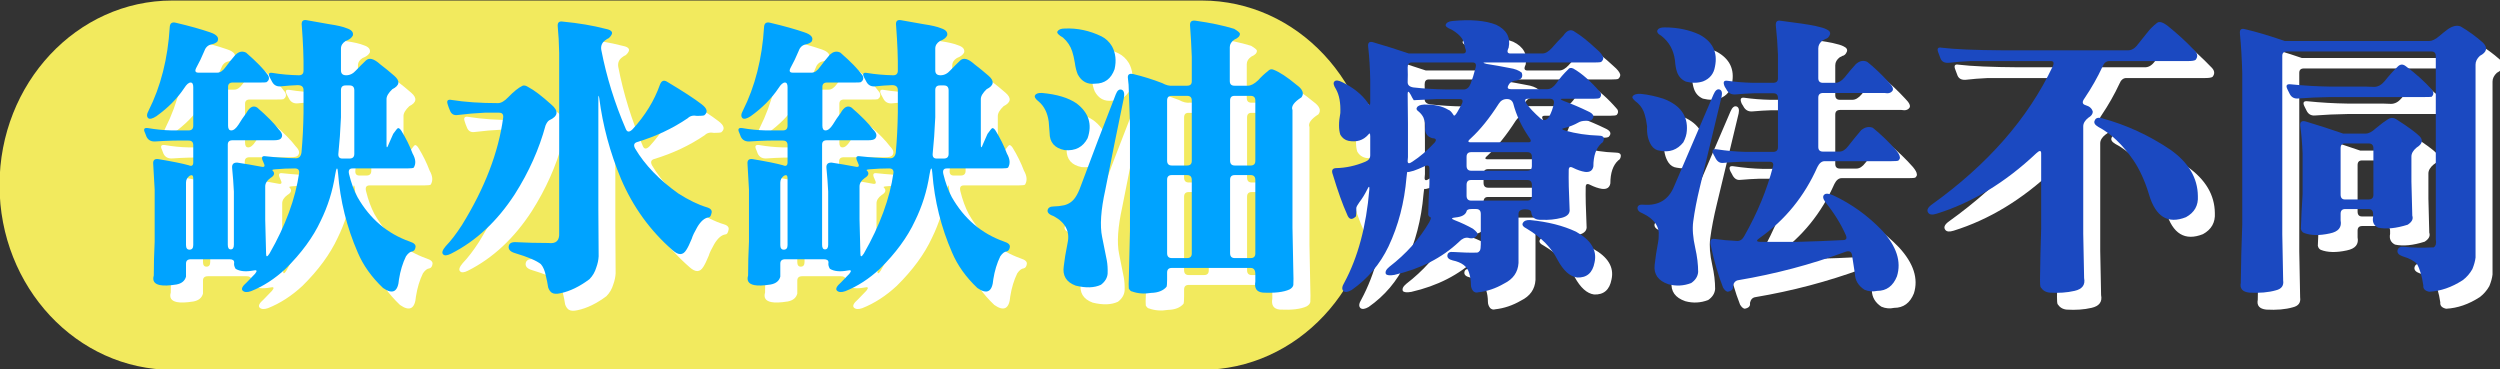 <?xml version="1.0" encoding="UTF-8" standalone="no"?>
<!DOCTYPE svg PUBLIC "-//W3C//DTD SVG 1.1//EN" "http://www.w3.org/Graphics/SVG/1.1/DTD/svg11.dtd">
<svg width="100%" height="100%" viewBox="0 0 589 87" version="1.1" xmlns="http://www.w3.org/2000/svg" xmlns:xlink="http://www.w3.org/1999/xlink" xml:space="preserve" xmlns:serif="http://www.serif.com/" style="fill-rule:evenodd;clip-rule:evenodd;stroke-linejoin:round;stroke-miterlimit:2;">
    <rect x="0" y="0" width="589" height="87" fill="#333333" stroke="none"/>
    <g transform="matrix(0.375,0,0,0.375,69.732,-125.123)">
        <g transform="matrix(2.667,0,0,2.667,677.602,449.999)">
            <path d="M0,0.001C0,24.023 -18.221,43.498 -40.696,43.498L-283.209,43.498C-305.685,43.498 -323.905,24.023 -323.905,0.001C-323.905,-24.022 -305.685,-43.497 -283.209,-43.497L-40.696,-43.497C-18.221,-43.497 0,-24.022 0,0.001" style="fill:rgb(242,234,94);fill-rule:nonzero;"/>
        </g>
        <g transform="matrix(2.667,0,0,2.667,-2569.65,-7905.83)">
            <g transform="matrix(1,0,0,1,979.189,3147.34)">
                <path d="M0,-33.792C-0.729,-33.792 -1.094,-33.427 -1.094,-32.698L-1.094,-26.272C-1.23,-23.128 -1.436,-20.257 -1.709,-17.659C-1.755,-16.93 -1.436,-16.565 -0.752,-16.565L0.889,-16.565C1.663,-16.565 2.051,-16.93 2.051,-17.659L2.051,-32.63C2.051,-33.404 1.686,-33.792 0.957,-33.792L0,-33.792ZM-10.938,-13.216C-10.893,-13.899 -11.234,-14.241 -11.963,-14.241C-13.513,-14.241 -15.039,-14.173 -16.543,-14.036C-17.227,-13.99 -17.432,-13.876 -17.158,-13.694C-16.611,-13.102 -16.794,-12.532 -17.705,-11.985C-18.525,-11.393 -18.936,-10.731 -18.936,-10.003L-18.936,-2.142L-18.73,5.856C-18.73,6.677 -18.457,6.653 -17.91,5.788C-14.128,-0.819 -11.804,-7.154 -10.938,-13.216M-35.889,-11.917C-35.889,-12.601 -36.162,-12.806 -36.709,-12.532C-37.302,-12.122 -37.598,-11.575 -37.598,-10.892L-37.598,3.806C-37.598,4.534 -37.324,4.899 -36.777,4.899C-36.186,4.899 -35.889,4.534 -35.889,3.806L-35.889,-11.917ZM-10.322,-47.874C-10.459,-48.876 -10.095,-49.31 -9.229,-49.173L-3.828,-48.216C-1.96,-47.942 -0.593,-47.623 0.273,-47.259C1.412,-46.894 1.891,-46.324 1.709,-45.55C1.436,-45.003 0.865,-44.569 0,-44.251C-0.729,-43.795 -1.094,-43.202 -1.094,-42.474L-1.094,-37.347C-1.094,-36.571 -0.684,-36.185 0.137,-36.185C1.002,-36.185 1.777,-36.571 2.461,-37.347C3.189,-38.121 3.965,-38.896 4.785,-39.671C5.56,-40.399 6.676,-40.104 8.135,-38.782C9.273,-37.916 10.391,-37.005 11.484,-36.048C12.896,-34.817 12.737,-33.769 11.006,-32.903C10.094,-32.037 9.639,-31.263 9.639,-30.579L9.639,-19.778C9.639,-18.958 9.82,-19.049 10.186,-20.052C10.504,-20.826 10.846,-21.601 11.211,-22.376C11.849,-23.287 12.236,-23.743 12.373,-23.743C12.601,-23.743 12.852,-23.538 13.125,-23.128C14.219,-21.351 15.107,-19.55 15.791,-17.728C16.52,-16.451 16.611,-15.357 16.064,-14.446C15.973,-14.31 15.449,-14.241 14.492,-14.241L1.641,-14.241C0.865,-14.241 0.592,-13.785 0.82,-12.874C1.321,-10.823 1.982,-9.022 2.803,-7.474C5.719,-2.369 9.82,1.117 15.107,2.985C16.109,3.305 16.565,3.737 16.475,4.284C16.383,4.876 16.133,5.218 15.723,5.31C15.221,5.354 14.72,5.742 14.219,6.472C13.443,8.066 12.896,9.866 12.578,11.872C12.35,14.834 11.097,15.518 8.818,13.923C6.129,11.37 4.146,8.591 2.871,5.583C0.273,-0.387 -1.276,-6.607 -1.777,-13.079C-1.823,-13.854 -1.914,-14.241 -2.051,-14.241C-2.188,-14.105 -2.324,-13.603 -2.461,-12.737C-3.054,-8.909 -4.193,-5.286 -5.879,-1.868C-7.656,1.96 -10.414,5.72 -14.15,9.411C-16.703,11.78 -19.414,13.535 -22.285,14.675C-23.197,14.993 -23.857,14.948 -24.268,14.538C-24.633,14.128 -24.313,13.489 -23.311,12.624C-22.627,11.94 -21.967,11.257 -21.328,10.573C-20.736,9.844 -20.896,9.593 -21.807,9.821C-23.539,10.14 -24.906,10.003 -25.908,9.411C-26.228,8.909 -26.342,8.408 -26.25,7.907C-26.25,7.405 -26.615,7.155 -27.344,7.155L-36.436,7.155C-37.211,7.155 -37.598,7.497 -37.598,8.181L-37.598,11.257C-37.871,12.259 -38.623,12.874 -39.854,13.103C-41.586,13.376 -42.885,13.421 -43.75,13.239C-45.072,12.966 -45.551,12.214 -45.186,10.983C-45.186,8.386 -45.117,5.72 -44.98,2.985L-44.98,-9.251L-45.322,-15.267C-45.414,-16.178 -45.004,-16.565 -44.092,-16.429C-40.811,-15.882 -38.441,-15.403 -36.982,-14.993C-36.254,-14.674 -35.889,-14.901 -35.889,-15.677L-35.889,-19.71C-35.889,-20.438 -36.254,-20.804 -36.982,-20.804C-39.626,-20.849 -42.201,-20.78 -44.707,-20.599C-45.756,-20.507 -46.484,-20.872 -46.895,-21.692L-47.236,-22.581C-47.692,-23.492 -47.465,-23.88 -46.553,-23.743C-44.73,-23.424 -42.885,-23.241 -41.016,-23.196L-36.982,-23.196C-36.254,-23.196 -35.889,-23.561 -35.889,-24.29L-35.889,-33.382C-35.889,-34.11 -36.094,-34.476 -36.504,-34.476C-36.96,-34.476 -37.461,-34.042 -38.008,-33.177C-39.648,-30.716 -41.836,-28.505 -44.57,-26.546C-45.482,-25.953 -46.12,-25.794 -46.484,-26.067C-46.895,-26.432 -46.872,-27.024 -46.416,-27.845C-43.545,-33.541 -41.882,-40.104 -41.426,-47.532C-41.381,-48.443 -40.902,-48.785 -39.99,-48.558C-36.709,-47.782 -34.021,-47.03 -31.924,-46.302C-30.283,-45.755 -29.714,-45.025 -30.215,-44.114C-30.534,-43.795 -31.035,-43.567 -31.719,-43.431C-32.494,-43.248 -33.041,-42.679 -33.359,-41.722C-33.861,-40.491 -34.477,-39.215 -35.205,-37.894C-35.57,-37.164 -35.388,-36.8 -34.658,-36.8L-30.215,-36.8C-29.531,-36.8 -28.871,-37.255 -28.232,-38.167C-27.549,-39.078 -26.82,-39.989 -26.045,-40.901C-25.225,-41.767 -24.359,-41.972 -23.447,-41.517C-20.986,-39.374 -19.255,-37.597 -18.252,-36.185C-17.888,-35.501 -18.024,-34.954 -18.662,-34.544C-18.799,-34.498 -19.301,-34.476 -20.166,-34.476L-26.592,-34.476C-27.321,-34.476 -27.686,-34.134 -27.686,-33.45L-27.686,-24.29C-27.686,-23.561 -27.436,-23.196 -26.934,-23.196C-26.387,-23.196 -25.817,-23.651 -25.225,-24.563C-24.678,-25.475 -24.062,-26.386 -23.379,-27.298C-22.604,-28.71 -21.762,-29.144 -20.85,-28.597C-18.525,-26.591 -16.816,-24.859 -15.723,-23.401C-14.902,-22.581 -14.743,-21.874 -15.244,-21.282C-15.473,-21.009 -16.042,-20.872 -16.953,-20.872L-26.66,-20.872C-27.39,-20.872 -27.754,-20.53 -27.754,-19.847L-27.754,3.737C-27.754,4.466 -27.526,4.831 -27.07,4.831C-26.569,4.831 -26.318,4.466 -26.318,3.737L-26.318,-8.772C-26.41,-10.641 -26.547,-12.486 -26.729,-14.31C-26.82,-15.221 -26.41,-15.653 -25.498,-15.608C-23.676,-15.335 -21.807,-15.016 -19.893,-14.651C-19.118,-14.469 -18.913,-14.742 -19.277,-15.472L-19.414,-15.813C-19.916,-16.815 -19.733,-17.249 -18.867,-17.112C-16.406,-16.839 -14.014,-16.679 -11.689,-16.634C-10.961,-16.634 -10.527,-17.089 -10.391,-18.001C-10.117,-21.009 -9.958,-24.176 -9.912,-27.503L-9.912,-32.698C-9.912,-33.473 -10.368,-33.86 -11.279,-33.86C-12.556,-33.814 -13.832,-33.724 -15.107,-33.587C-16.11,-33.45 -16.84,-33.792 -17.295,-34.612L-17.842,-35.638C-18.298,-36.549 -18.07,-36.913 -17.158,-36.731C-15.244,-36.412 -13.193,-36.23 -11.006,-36.185C-10.277,-36.185 -9.912,-36.549 -9.912,-37.278C-9.867,-40.149 -10.004,-43.681 -10.322,-47.874" style="fill:white;fill-rule:nonzero;"/>
            </g>
            <g transform="matrix(1,0,0,1,1029.16,3161.42)">
                <path d="M0,-61.751C-0.092,-62.662 0.296,-63.05 1.162,-62.913C4.944,-62.548 8.316,-61.979 11.279,-61.204C13.011,-60.885 13.262,-60.155 12.031,-59.017C11.712,-58.88 11.416,-58.697 11.143,-58.47C10.413,-57.923 10.117,-57.193 10.254,-56.282C11.484,-49.901 13.421,-43.658 16.064,-37.552C16.383,-36.822 16.907,-36.822 17.637,-37.552C20.599,-40.787 22.74,-44.273 24.062,-48.011C24.427,-49.013 25.02,-49.241 25.84,-48.694C29.576,-46.461 32.266,-44.706 33.906,-43.431C35.228,-42.428 35.433,-41.562 34.521,-40.833C34.293,-40.741 33.724,-40.696 32.813,-40.696C31.9,-40.878 31.172,-40.696 30.625,-40.149C27.07,-37.733 23.105,-35.865 18.73,-34.544C17.955,-34.315 17.796,-33.792 18.252,-32.972C20.53,-29.144 23.902,-25.634 28.369,-22.444C30.875,-20.849 33.131,-19.755 35.137,-19.163C36.048,-18.89 36.412,-18.434 36.23,-17.796C36.094,-17.112 35.843,-16.771 35.479,-16.771C34.566,-16.634 33.701,-15.882 32.881,-14.515C32.197,-13.329 31.764,-12.418 31.582,-11.78C31.08,-10.55 30.647,-9.661 30.283,-9.114C29.508,-7.839 28.437,-7.815 27.07,-9.046C21.783,-13.648 17.728,-19.254 14.902,-25.862C12.305,-32.105 10.596,-38.463 9.775,-44.935C9.639,-45.618 9.57,-45.618 9.57,-44.935L9.57,-18.616L9.639,-7.61C9.593,-6.745 9.41,-5.879 9.092,-5.013C8.772,-3.919 8.226,-2.985 7.451,-2.21C5.127,-0.479 2.871,0.615 0.684,1.071C-0.273,1.299 -0.98,1.253 -1.436,0.935C-1.801,0.661 -2.074,0.251 -2.256,-0.296C-2.393,-1.208 -2.575,-2.119 -2.803,-3.03C-3.031,-4.216 -3.418,-5.127 -3.965,-5.765C-4.968,-6.585 -6.996,-7.451 -10.049,-8.362C-11.143,-8.682 -11.645,-9.206 -11.553,-9.935C-11.462,-10.618 -10.961,-10.96 -10.049,-10.96C-7.451,-10.823 -4.831,-10.755 -2.188,-10.755C-0.41,-10.526 0.433,-11.302 0.342,-13.079L0.342,-55.53C0.296,-57.855 0.182,-59.928 0,-61.751M-8.271,-47.806C-7.907,-47.942 -7.451,-47.828 -6.904,-47.464C-5.583,-46.78 -3.783,-45.413 -1.504,-43.362C0.273,-41.858 0.113,-40.628 -1.982,-39.671C-2.302,-39.488 -2.598,-39.078 -2.871,-38.44C-4.375,-32.88 -6.791,-27.48 -10.117,-22.239C-14.265,-15.858 -19.277,-11.188 -25.156,-8.226C-26.068,-7.771 -26.684,-7.725 -27.002,-8.089C-27.367,-8.454 -27.162,-9.092 -26.387,-10.003C-25.156,-11.278 -23.881,-12.942 -22.559,-14.993C-17.182,-23.697 -13.945,-32.128 -12.852,-40.286C-12.761,-41.061 -13.08,-41.448 -13.809,-41.448L-17.227,-41.448C-19.277,-41.356 -21.396,-41.175 -23.584,-40.901C-24.496,-40.765 -25.111,-41.151 -25.43,-42.064C-25.612,-42.474 -25.771,-42.906 -25.908,-43.362C-26.228,-44.273 -25.932,-44.638 -25.02,-44.456C-21.875,-43.954 -18.229,-43.704 -14.082,-43.704C-13.354,-43.704 -12.556,-44.159 -11.689,-45.071C-10.368,-46.438 -9.229,-47.35 -8.271,-47.806" style="fill:white;fill-rule:nonzero;"/>
            </g>
            <g transform="matrix(1,0,0,1,1119.19,3147.34)">
                <path d="M0,-33.792C-0.729,-33.792 -1.094,-33.427 -1.094,-32.698L-1.094,-26.272C-1.23,-23.128 -1.436,-20.257 -1.709,-17.659C-1.755,-16.93 -1.436,-16.565 -0.752,-16.565L0.889,-16.565C1.663,-16.565 2.051,-16.93 2.051,-17.659L2.051,-32.63C2.051,-33.404 1.686,-33.792 0.957,-33.792L0,-33.792ZM-10.938,-13.216C-10.893,-13.899 -11.234,-14.241 -11.963,-14.241C-13.513,-14.241 -15.039,-14.173 -16.543,-14.036C-17.227,-13.99 -17.432,-13.876 -17.158,-13.694C-16.611,-13.102 -16.794,-12.532 -17.705,-11.985C-18.525,-11.393 -18.936,-10.731 -18.936,-10.003L-18.936,-2.142L-18.73,5.856C-18.73,6.677 -18.457,6.653 -17.91,5.788C-14.128,-0.819 -11.804,-7.154 -10.938,-13.216M-35.889,-11.917C-35.889,-12.601 -36.162,-12.806 -36.709,-12.532C-37.302,-12.122 -37.598,-11.575 -37.598,-10.892L-37.598,3.806C-37.598,4.534 -37.324,4.899 -36.777,4.899C-36.186,4.899 -35.889,4.534 -35.889,3.806L-35.889,-11.917ZM-10.322,-47.874C-10.459,-48.876 -10.095,-49.31 -9.229,-49.173L-3.828,-48.216C-1.96,-47.942 -0.593,-47.623 0.273,-47.259C1.412,-46.894 1.891,-46.324 1.709,-45.55C1.436,-45.003 0.865,-44.569 0,-44.251C-0.729,-43.795 -1.094,-43.202 -1.094,-42.474L-1.094,-37.347C-1.094,-36.571 -0.684,-36.185 0.137,-36.185C1.002,-36.185 1.777,-36.571 2.461,-37.347C3.189,-38.121 3.965,-38.896 4.785,-39.671C5.56,-40.399 6.676,-40.104 8.135,-38.782C9.273,-37.916 10.391,-37.005 11.484,-36.048C12.896,-34.817 12.737,-33.769 11.006,-32.903C10.094,-32.037 9.639,-31.263 9.639,-30.579L9.639,-19.778C9.639,-18.958 9.82,-19.049 10.186,-20.052C10.504,-20.826 10.846,-21.601 11.211,-22.376C11.849,-23.287 12.236,-23.743 12.373,-23.743C12.601,-23.743 12.852,-23.538 13.125,-23.128C14.219,-21.351 15.107,-19.55 15.791,-17.728C16.52,-16.451 16.611,-15.357 16.064,-14.446C15.973,-14.31 15.449,-14.241 14.492,-14.241L1.641,-14.241C0.865,-14.241 0.592,-13.785 0.82,-12.874C1.321,-10.823 1.982,-9.022 2.803,-7.474C5.719,-2.369 9.82,1.117 15.107,2.985C16.109,3.305 16.565,3.737 16.475,4.284C16.383,4.876 16.133,5.218 15.723,5.31C15.221,5.354 14.72,5.742 14.219,6.472C13.443,8.066 12.896,9.866 12.578,11.872C12.35,14.834 11.097,15.518 8.818,13.923C6.129,11.37 4.146,8.591 2.871,5.583C0.273,-0.387 -1.276,-6.607 -1.777,-13.079C-1.823,-13.854 -1.914,-14.241 -2.051,-14.241C-2.188,-14.105 -2.324,-13.603 -2.461,-12.737C-3.054,-8.909 -4.193,-5.286 -5.879,-1.868C-7.656,1.96 -10.414,5.72 -14.15,9.411C-16.703,11.78 -19.414,13.535 -22.285,14.675C-23.197,14.993 -23.857,14.948 -24.268,14.538C-24.633,14.128 -24.313,13.489 -23.311,12.624C-22.627,11.94 -21.967,11.257 -21.328,10.573C-20.736,9.844 -20.896,9.593 -21.807,9.821C-23.539,10.14 -24.906,10.003 -25.908,9.411C-26.228,8.909 -26.342,8.408 -26.25,7.907C-26.25,7.405 -26.615,7.155 -27.344,7.155L-36.436,7.155C-37.211,7.155 -37.598,7.497 -37.598,8.181L-37.598,11.257C-37.871,12.259 -38.623,12.874 -39.854,13.103C-41.586,13.376 -42.885,13.421 -43.75,13.239C-45.072,12.966 -45.551,12.214 -45.186,10.983C-45.186,8.386 -45.117,5.72 -44.98,2.985L-44.98,-9.251L-45.322,-15.267C-45.414,-16.178 -45.004,-16.565 -44.092,-16.429C-40.811,-15.882 -38.441,-15.403 -36.982,-14.993C-36.254,-14.674 -35.889,-14.901 -35.889,-15.677L-35.889,-19.71C-35.889,-20.438 -36.254,-20.804 -36.982,-20.804C-39.626,-20.849 -42.201,-20.78 -44.707,-20.599C-45.756,-20.507 -46.484,-20.872 -46.895,-21.692L-47.236,-22.581C-47.692,-23.492 -47.465,-23.88 -46.553,-23.743C-44.73,-23.424 -42.885,-23.241 -41.016,-23.196L-36.982,-23.196C-36.254,-23.196 -35.889,-23.561 -35.889,-24.29L-35.889,-33.382C-35.889,-34.11 -36.094,-34.476 -36.504,-34.476C-36.96,-34.476 -37.461,-34.042 -38.008,-33.177C-39.648,-30.716 -41.836,-28.505 -44.57,-26.546C-45.482,-25.953 -46.12,-25.794 -46.484,-26.067C-46.895,-26.432 -46.872,-27.024 -46.416,-27.845C-43.545,-33.541 -41.882,-40.104 -41.426,-47.532C-41.381,-48.443 -40.902,-48.785 -39.99,-48.558C-36.709,-47.782 -34.021,-47.03 -31.924,-46.302C-30.283,-45.755 -29.714,-45.025 -30.215,-44.114C-30.534,-43.795 -31.035,-43.567 -31.719,-43.431C-32.494,-43.248 -33.041,-42.679 -33.359,-41.722C-33.861,-40.491 -34.477,-39.215 -35.205,-37.894C-35.57,-37.164 -35.388,-36.8 -34.658,-36.8L-30.215,-36.8C-29.531,-36.8 -28.871,-37.255 -28.232,-38.167C-27.549,-39.078 -26.82,-39.989 -26.045,-40.901C-25.225,-41.767 -24.359,-41.972 -23.447,-41.517C-20.986,-39.374 -19.255,-37.597 -18.252,-36.185C-17.888,-35.501 -18.024,-34.954 -18.662,-34.544C-18.799,-34.498 -19.301,-34.476 -20.166,-34.476L-26.592,-34.476C-27.321,-34.476 -27.686,-34.134 -27.686,-33.45L-27.686,-24.29C-27.686,-23.561 -27.436,-23.196 -26.934,-23.196C-26.387,-23.196 -25.817,-23.651 -25.225,-24.563C-24.678,-25.475 -24.062,-26.386 -23.379,-27.298C-22.604,-28.71 -21.762,-29.144 -20.85,-28.597C-18.525,-26.591 -16.816,-24.859 -15.723,-23.401C-14.902,-22.581 -14.743,-21.874 -15.244,-21.282C-15.473,-21.009 -16.042,-20.872 -16.953,-20.872L-26.66,-20.872C-27.39,-20.872 -27.754,-20.53 -27.754,-19.847L-27.754,3.737C-27.754,4.466 -27.526,4.831 -27.07,4.831C-26.569,4.831 -26.318,4.466 -26.318,3.737L-26.318,-8.772C-26.41,-10.641 -26.547,-12.486 -26.729,-14.31C-26.82,-15.221 -26.41,-15.653 -25.498,-15.608C-23.676,-15.335 -21.807,-15.016 -19.893,-14.651C-19.118,-14.469 -18.913,-14.742 -19.277,-15.472L-19.414,-15.813C-19.916,-16.815 -19.733,-17.249 -18.867,-17.112C-16.406,-16.839 -14.014,-16.679 -11.689,-16.634C-10.961,-16.634 -10.527,-17.089 -10.391,-18.001C-10.117,-21.009 -9.958,-24.176 -9.912,-27.503L-9.912,-32.698C-9.912,-33.473 -10.368,-33.86 -11.279,-33.86C-12.556,-33.814 -13.832,-33.724 -15.107,-33.587C-16.11,-33.45 -16.84,-33.792 -17.295,-34.612L-17.842,-35.638C-18.298,-36.549 -18.07,-36.913 -17.158,-36.731C-15.244,-36.412 -13.193,-36.23 -11.006,-36.185C-10.277,-36.185 -9.912,-36.549 -9.912,-37.278C-9.867,-40.149 -10.004,-43.681 -10.322,-47.874" style="fill:white;fill-rule:nonzero;"/>
            </g>
            <g transform="matrix(1,0,0,1,1188.64,3126.19)">
                <path d="M0,8.477C-0.729,8.477 -1.094,8.842 -1.094,9.571L-1.094,26.866C-1.094,27.64 -0.729,28.028 0,28.028L3.76,28.028C4.488,28.028 4.854,27.663 4.854,26.934L4.854,9.639C4.854,8.865 4.488,8.477 3.76,8.477L0,8.477ZM-0.068,-10.185C-0.752,-10.185 -1.094,-9.82 -1.094,-9.091L-1.094,5.059C-1.094,5.834 -0.729,6.221 0,6.221L3.76,6.221C4.488,6.221 4.854,5.857 4.854,5.127L4.854,-9.091C4.854,-9.82 4.488,-10.185 3.76,-10.185L-0.068,-10.185ZM-14.834,8.477C-15.563,8.477 -15.928,8.842 -15.928,9.571L-15.928,26.866C-15.928,27.64 -15.563,28.028 -14.834,28.028L-11.211,28.028C-10.482,28.028 -10.117,27.663 -10.117,26.934L-10.117,9.639C-10.117,8.865 -10.482,8.477 -11.211,8.477L-14.834,8.477ZM-14.902,-10.185C-15.586,-10.185 -15.928,-9.82 -15.928,-9.091L-15.928,5.059C-15.928,5.834 -15.563,6.221 -14.834,6.221L-11.211,6.221C-10.482,6.221 -10.117,5.857 -10.117,5.127L-10.117,-9.091C-10.117,-9.82 -10.482,-10.185 -11.211,-10.185L-14.902,-10.185ZM-10.527,-26.796C-10.573,-27.662 -10.141,-28.027 -9.229,-27.89C-5.674,-27.388 -2.644,-26.751 -0.137,-25.976C0.774,-25.429 1.23,-25.042 1.23,-24.814C1.23,-24.267 0.797,-23.811 -0.068,-23.447C-0.798,-22.945 -1.162,-22.353 -1.162,-21.669L-1.162,-13.671C-1.162,-12.942 -0.798,-12.578 -0.068,-12.578L3.076,-12.578C3.805,-12.578 4.625,-13.01 5.537,-13.877C6.221,-14.651 6.973,-15.357 7.793,-15.996C8.203,-16.451 8.658,-16.565 9.16,-16.337C10.572,-15.791 12.373,-14.605 14.561,-12.783C16.019,-11.734 16.406,-10.754 15.723,-9.843C13.945,-8.704 13.238,-7.701 13.604,-6.836L13.604,20.85L13.809,31.377C13.854,32.379 13.854,33.382 13.809,34.385C13.717,34.795 13.421,35.137 12.92,35.411C11.553,36.048 9.456,36.299 6.631,36.163C5.172,36.026 4.58,35.16 4.854,33.565L4.854,31.788C4.854,30.831 4.488,30.352 3.76,30.352L-14.834,30.352C-15.563,30.352 -15.928,30.716 -15.928,31.446L-15.928,33.086C-15.928,33.998 -15.974,34.567 -16.064,34.795C-16.84,35.706 -18.047,36.185 -19.687,36.231C-21.328,36.504 -22.832,36.39 -24.199,35.889C-24.428,35.889 -24.678,35.661 -24.951,35.206C-24.997,34.522 -24.997,33.815 -24.951,33.086L-24.678,21.534L-24.678,-3.623L-24.951,-11.347C-24.951,-12.304 -25.02,-13.284 -25.156,-14.287C-25.293,-15.198 -24.86,-15.54 -23.857,-15.312C-21.579,-14.765 -19.323,-14.058 -17.09,-13.193C-16.179,-12.691 -15.336,-12.486 -14.561,-12.578L-11.211,-12.578C-10.482,-12.578 -10.117,-12.919 -10.117,-13.603L-10.117,-19.414C-10.209,-21.875 -10.346,-24.336 -10.527,-26.796M-41.768,-25.361C-41.494,-25.816 -40.925,-26.044 -40.059,-26.044C-37.097,-26.181 -34.203,-25.566 -31.377,-24.199C-30.375,-23.697 -29.555,-22.922 -28.916,-21.875C-28.051,-20.279 -27.846,-18.479 -28.301,-16.474C-29.121,-14.195 -30.648,-13.056 -32.881,-13.056C-34.704,-12.828 -36.071,-13.557 -36.982,-15.244C-37.302,-16.018 -37.529,-16.929 -37.666,-17.978C-37.849,-19.072 -38.054,-19.96 -38.281,-20.644C-38.691,-21.919 -39.421,-23.013 -40.469,-23.925C-41.518,-24.517 -41.95,-24.996 -41.768,-25.361M-28.027,-10.527C-27.663,-11.484 -27.185,-11.848 -26.592,-11.621C-26.091,-11.392 -25.932,-10.754 -26.113,-9.707C-27.617,-2.505 -29.076,4.717 -30.488,11.963C-31.537,16.704 -31.787,20.395 -31.24,23.038L-30.146,28.506C-29.965,29.463 -29.896,30.534 -29.941,31.719C-30.033,32.721 -30.557,33.587 -31.514,34.317C-33.063,35.045 -35.046,35.114 -37.461,34.522C-39.694,33.702 -40.629,32.152 -40.264,29.873C-40.127,28.551 -39.831,26.751 -39.375,24.473C-38.783,21.785 -39.854,19.688 -42.588,18.184C-43.637,17.82 -44.138,17.364 -44.092,16.817C-44.001,16.179 -43.5,15.86 -42.588,15.86C-41.859,15.86 -41.062,15.769 -40.195,15.586C-39.102,15.313 -38.236,14.721 -37.598,13.809C-37.097,13.081 -36.664,12.192 -36.299,11.143C-33.61,3.897 -30.854,-3.326 -28.027,-10.527M-47.031,-10.322C-46.804,-10.732 -46.257,-10.914 -45.391,-10.869C-41.882,-10.549 -39.17,-9.729 -37.256,-8.408C-34.385,-6.22 -33.52,-3.486 -34.658,-0.205C-35.752,1.892 -37.553,2.827 -40.059,2.598C-42.429,2.143 -43.613,0.776 -43.613,-1.503L-43.818,-4.101C-44.092,-6.152 -44.867,-7.724 -46.143,-8.818C-46.963,-9.456 -47.26,-9.957 -47.031,-10.322" style="fill:white;fill-rule:nonzero;"/>
            </g>
            <g transform="matrix(1,0,0,1,1257.68,3143.69)">
                <path d="M0,-27.002C-0.684,-27.002 -0.798,-26.637 -0.342,-25.908C0.342,-24.905 1.48,-23.697 3.076,-22.285C3.805,-21.738 4.466,-21.92 5.059,-22.832C5.56,-23.789 5.924,-24.814 6.152,-25.908C6.243,-26.637 5.924,-27.002 5.195,-27.002L0,-27.002ZM-1.162,2.256C-0.889,1.755 -0.319,1.527 0.547,1.572C4.739,1.982 8.34,2.894 11.348,4.307C14.902,6.267 16.36,8.682 15.723,11.553C15.267,14.014 13.899,15.198 11.621,15.107C9.935,14.879 8.408,13.512 7.041,11.006C5.582,8.089 3.167,5.629 -0.205,3.623C-1.117,3.168 -1.436,2.712 -1.162,2.256M-4.922,-26.934C-5.742,-26.934 -6.381,-26.568 -6.836,-25.84C-9.023,-22.422 -11.211,-19.71 -13.398,-17.705C-14.174,-17.066 -14.196,-16.748 -13.467,-16.748L0.137,-16.748C0.865,-16.748 0.889,-17.181 0.205,-18.047C-1.527,-20.599 -2.734,-23.196 -3.418,-25.84C-3.646,-26.568 -4.147,-26.934 -4.922,-26.934M-13.398,-7.861C-14.082,-7.861 -14.424,-7.474 -14.424,-6.699L-14.424,-4.17C-14.424,-3.395 -14.06,-3.008 -13.33,-3.008L-0.137,-3.008C0.592,-3.008 0.957,-3.372 0.957,-4.102L0.957,-6.699C0.957,-7.474 0.592,-7.861 -0.137,-7.861L-13.398,-7.861ZM-13.33,-14.424C-14.06,-14.424 -14.424,-14.059 -14.424,-13.33L-14.424,-11.211C-14.424,-10.436 -14.06,-10.049 -13.33,-10.049L-0.137,-10.049C0.592,-10.049 0.957,-10.413 0.957,-11.143L0.957,-13.33C0.957,-14.059 0.592,-14.424 -0.137,-14.424L-13.33,-14.424ZM-27.344,-35.547C-27.982,-35.547 -28.301,-35.159 -28.301,-34.385C-28.256,-33.245 -28.256,-32.083 -28.301,-30.898C-28.301,-30.215 -27.846,-29.805 -26.934,-29.668C-24.473,-29.395 -21.898,-29.234 -19.209,-29.19L-15.107,-29.19C-14.379,-29.19 -13.832,-29.645 -13.467,-30.557C-13.057,-31.605 -12.67,-32.857 -12.305,-34.316C-12.077,-35.137 -12.305,-35.547 -12.988,-35.547L-27.344,-35.547ZM-27.549,-27.891C-28.051,-28.802 -28.301,-28.893 -28.301,-28.164L-28.232,-21.123L-28.232,-13.262L-28.301,-12.441C-28.347,-11.712 -27.982,-11.621 -27.207,-12.168C-25.385,-13.353 -23.63,-14.856 -21.943,-16.68C-21.442,-17.317 -21.602,-17.659 -22.422,-17.705C-23.516,-17.979 -24.108,-18.662 -24.199,-19.756C-24.062,-20.758 -24.199,-21.715 -24.609,-22.627C-24.838,-23.082 -25.18,-23.516 -25.635,-23.926C-26.182,-24.29 -26.342,-24.632 -26.113,-24.951C-25.886,-25.361 -25.316,-25.589 -24.404,-25.635C-22.035,-25.68 -20.144,-25.27 -18.73,-24.404C-18.366,-24.313 -17.956,-23.902 -17.5,-23.174C-17.363,-22.855 -17.067,-23.082 -16.611,-23.857L-15.654,-25.566C-15.153,-26.478 -15.29,-26.934 -16.064,-26.934L-21.328,-26.934L-26.865,-26.66C-27.139,-27.07 -27.367,-27.481 -27.549,-27.891M-17.773,-45.322C-13.444,-45.732 -10.004,-45.436 -7.451,-44.434C-4.99,-43.248 -4.011,-41.448 -4.512,-39.033C-4.968,-38.121 -4.831,-37.666 -4.102,-37.666L3.418,-37.666C4.146,-37.666 4.898,-38.099 5.674,-38.965C6.494,-39.922 7.383,-40.879 8.34,-41.836C9.251,-43.203 10.186,-43.499 11.143,-42.725C12.51,-41.904 14.195,-40.56 16.201,-38.691C17.112,-37.916 17.637,-37.256 17.773,-36.709C17.818,-36.344 17.659,-36.002 17.295,-35.684C17.112,-35.592 16.565,-35.547 15.654,-35.547L-9.98,-35.547C-10.664,-35.547 -10.573,-35.433 -9.707,-35.205C-7.93,-34.932 -6.13,-34.612 -4.307,-34.248C-3.076,-34.065 -2.119,-33.701 -1.436,-33.154C-1.025,-32.015 -1.596,-31.377 -3.145,-31.24C-3.874,-31.058 -4.353,-30.693 -4.58,-30.147C-4.899,-29.554 -4.694,-29.258 -3.965,-29.258L4.58,-29.258C5.309,-29.258 6.016,-29.713 6.699,-30.625C7.52,-31.81 8.431,-32.881 9.434,-33.838C9.752,-34.293 10.186,-34.385 10.732,-34.111C12.737,-32.972 14.856,-31.104 17.09,-28.506C17.363,-28.05 17.317,-27.617 16.953,-27.207C16.816,-27.07 16.292,-27.002 15.381,-27.002L8.203,-27.002C7.52,-27.002 7.633,-26.819 8.545,-26.455C10.504,-25.726 12.373,-24.928 14.15,-24.063C15.518,-23.47 15.813,-22.786 15.039,-22.012C14.766,-21.875 14.287,-21.807 13.604,-21.807C12.92,-21.807 12.35,-21.67 11.895,-21.397C10.938,-20.85 9.844,-20.416 8.613,-20.098C7.884,-19.961 7.975,-19.756 8.887,-19.482C11.348,-18.799 13.945,-18.411 16.68,-18.32C17.545,-18.32 17.955,-18.047 17.91,-17.5C17.864,-16.998 17.659,-16.656 17.295,-16.475C16.064,-15.335 15.449,-13.535 15.449,-11.074C15.267,-10.071 14.605,-9.639 13.467,-9.775C12.601,-9.912 11.666,-10.231 10.664,-10.732C9.98,-11.097 9.639,-10.914 9.639,-10.186C9.593,-8.043 9.661,-4.99 9.844,-1.025C9.98,-0.023 9.388,0.661 8.066,1.025C6.471,1.435 4.876,1.596 3.281,1.504C1.822,1.596 1.002,1.049 0.82,-0.137C0.82,-0.684 0.342,-0.957 -0.615,-0.957C-1.664,-0.957 -2.188,-0.592 -2.188,0.137L-2.188,11.689C-2.324,13.877 -3.464,15.494 -5.605,16.543C-7.565,17.682 -9.594,18.365 -11.689,18.594C-12.1,18.73 -12.487,18.639 -12.852,18.32C-13.217,17.864 -13.398,17.363 -13.398,16.816C-13.398,15.859 -13.535,14.947 -13.809,14.082C-14.219,12.532 -15.518,11.529 -17.705,11.074C-18.617,10.846 -19.027,10.436 -18.936,9.844C-18.845,9.251 -18.389,9 -17.568,9.092L-14.697,9.228C-13.467,9.273 -12.533,9.273 -11.895,9.228C-11.667,9.183 -11.462,9.023 -11.279,8.75C-11.143,8.477 -11.074,7.998 -11.074,7.314L-11.074,0.137C-11.074,-0.638 -11.439,-1.025 -12.168,-1.025L-13.262,-1.025C-13.991,-1.025 -14.379,-0.843 -14.424,-0.479C-14.697,0.342 -15.563,0.82 -17.021,0.957C-18.024,1.049 -18.115,1.254 -17.295,1.572C-15.654,2.211 -14.196,2.894 -12.92,3.623C-12.1,4.262 -11.735,4.717 -11.826,4.99C-12.328,5.811 -13.08,6.061 -14.082,5.742C-14.812,5.651 -15.518,5.971 -16.201,6.699C-20.212,10.481 -25.293,13.079 -31.445,14.492C-32.494,14.674 -33.154,14.605 -33.428,14.287C-33.656,13.785 -33.383,13.216 -32.607,12.578C-28.643,9.524 -25.521,6.039 -23.242,2.119C-22.832,1.391 -22.741,0.98 -22.969,0.889C-23.379,0.707 -23.539,0.388 -23.447,-0.068C-23.402,-2.347 -23.311,-4.648 -23.174,-6.973L-23.174,-10.596C-23.174,-11.324 -23.63,-11.461 -24.541,-11.006C-25.316,-10.641 -26.091,-10.322 -26.865,-10.049C-27.777,-9.775 -28.278,-9.684 -28.369,-9.775C-28.415,-9.82 -28.483,-9.388 -28.574,-8.477C-29.076,-2.552 -30.488,2.871 -32.813,7.793C-34.818,11.985 -37.712,15.403 -41.494,18.047C-42.36,18.548 -42.998,18.639 -43.408,18.32C-43.864,17.91 -43.796,17.227 -43.203,16.269C-40.014,10.345 -38.054,3.031 -37.324,-5.674C-37.279,-6.448 -37.438,-6.448 -37.803,-5.674C-38.396,-4.488 -39.011,-3.486 -39.648,-2.666C-40.104,-2.027 -40.355,-1.572 -40.4,-1.299C-40.355,-0.66 -40.378,-0 -40.469,0.684C-41.426,1.641 -42.133,1.481 -42.588,0.205C-43.637,-2.119 -44.753,-5.24 -45.938,-9.16C-46.303,-10.117 -46.052,-10.618 -45.186,-10.664C-42.861,-10.709 -40.561,-11.211 -38.281,-12.168C-37.507,-12.486 -37.119,-12.988 -37.119,-13.672L-37.119,-18.115C-37.119,-18.89 -37.279,-19.026 -37.598,-18.525C-38.783,-17.203 -40.332,-16.725 -42.246,-17.09C-43.066,-17.272 -43.705,-17.75 -44.16,-18.525C-44.57,-19.756 -44.57,-21.465 -44.16,-23.652C-44.069,-26.022 -44.411,-27.891 -45.186,-29.258C-45.778,-30.169 -45.893,-30.784 -45.527,-31.104C-45.209,-31.422 -44.594,-31.354 -43.682,-30.898C-41.084,-29.622 -39.102,-28.027 -37.734,-26.113C-37.324,-25.338 -37.119,-25.338 -37.119,-26.113L-37.119,-31.309C-37.165,-34.18 -37.324,-36.8 -37.598,-39.17C-37.734,-40.172 -37.37,-40.56 -36.504,-40.332C-33.679,-39.512 -30.854,-38.623 -28.027,-37.666L-15.313,-37.666C-14.584,-37.666 -14.401,-38.099 -14.766,-38.965L-15.107,-40.332C-15.381,-41.334 -16.315,-42.315 -17.91,-43.272C-18.959,-43.682 -19.437,-44.068 -19.346,-44.434C-19.164,-44.935 -18.64,-45.231 -17.773,-45.322" style="fill:white;fill-rule:nonzero;"/>
            </g>
            <g transform="matrix(1,0,0,1,1316.13,3160.67)">
                <path d="M0,-60.999C-0.137,-62.047 0.205,-62.503 1.025,-62.366C5.035,-61.864 7.793,-61.454 9.297,-61.136C10.572,-60.862 11.461,-60.589 11.963,-60.315C12.646,-59.996 12.896,-59.586 12.715,-59.085C12.486,-58.492 12.122,-58.15 11.621,-58.06C11.438,-57.923 11.256,-57.831 11.074,-57.786C10.345,-57.239 9.98,-56.601 9.98,-55.872L9.98,-48.831C9.98,-48.102 10.345,-47.737 11.074,-47.737L14.014,-47.737C14.742,-47.737 15.472,-48.17 16.201,-49.036C17.021,-50.084 17.887,-51.109 18.799,-52.112C19.71,-52.933 20.621,-53.114 21.533,-52.659C23.082,-51.429 24.723,-49.879 26.455,-48.011C27.412,-47.054 27.754,-46.347 27.48,-45.892C27.115,-45.345 26.478,-45.162 25.566,-45.345L11.143,-45.345C10.367,-45.345 9.98,-44.979 9.98,-44.251L9.98,-32.63C9.98,-31.9 10.345,-31.536 11.074,-31.536L14.971,-31.536C15.699,-31.536 16.406,-31.991 17.09,-32.903C18.001,-34.088 19.004,-35.318 20.098,-36.595C21.009,-37.323 21.92,-37.506 22.832,-37.142C24.791,-35.546 26.614,-33.792 28.301,-31.878C28.893,-31.148 29.189,-30.602 29.189,-30.237C29.28,-30.009 29.166,-29.735 28.848,-29.417C28.665,-29.325 28.118,-29.28 27.207,-29.28L11.484,-29.28C10.801,-29.28 10.23,-28.824 9.775,-27.913C6.722,-21.031 2.21,-15.472 -3.76,-11.233C-4.672,-10.641 -4.672,-10.321 -3.76,-10.276L5.195,-10.276C8.75,-10.367 12.281,-10.504 15.791,-10.686C16.565,-10.686 16.793,-11.073 16.475,-11.849C15.335,-14.446 13.74,-17.02 11.689,-19.573C11.051,-20.438 10.96,-21.054 11.416,-21.419C11.78,-21.737 12.486,-21.669 13.535,-21.214C17.818,-19.208 21.646,-16.451 25.02,-12.942C28.437,-9.206 29.6,-5.605 28.506,-2.142C27.594,0.137 26.045,1.276 23.857,1.276C22.809,1.504 21.807,1.413 20.85,1.003C19.391,0.046 18.639,-1.23 18.594,-2.825L17.91,-7.269C17.728,-8.044 17.181,-8.249 16.27,-7.884C8.203,-4.922 -0.16,-2.712 -8.818,-1.253C-9.502,-1.162 -9.936,-0.706 -10.117,0.114C-9.98,0.843 -10.391,1.299 -11.348,1.481C-11.713,1.436 -12.077,1.116 -12.441,0.524C-13.581,-2.347 -14.561,-5.72 -15.381,-9.593C-15.609,-10.641 -15.29,-11.097 -14.424,-10.96C-12.829,-10.731 -11.052,-10.572 -9.092,-10.481C-8.408,-10.481 -7.861,-10.868 -7.451,-11.644C-4.353,-17.112 -2.097,-22.581 -0.684,-28.05C-0.502,-28.778 -0.775,-29.144 -1.504,-29.144L-7.93,-29.144C-9.389,-29.098 -10.893,-29.007 -12.441,-28.87C-13.262,-28.778 -13.9,-29.234 -14.355,-30.237C-14.447,-30.419 -14.561,-30.624 -14.697,-30.853C-15.153,-31.81 -14.926,-32.22 -14.014,-32.083C-11.553,-31.718 -9.252,-31.513 -7.109,-31.468L-0.684,-31.468C0.091,-31.468 0.479,-31.832 0.479,-32.562L0.479,-44.183C0.479,-44.911 0.113,-45.276 -0.615,-45.276L-5.059,-45.276C-6.518,-45.23 -7.998,-45.14 -9.502,-45.003C-10.505,-44.911 -11.234,-45.321 -11.689,-46.233L-12.031,-46.78C-12.533,-47.874 -12.328,-48.353 -11.416,-48.216C-9.502,-47.942 -7.475,-47.782 -5.332,-47.737L-0.684,-47.737C0.091,-47.737 0.479,-48.079 0.479,-48.763L0.479,-54.368C0.387,-56.737 0.228,-58.948 0,-60.999M-27.891,-60.179C-27.663,-60.589 -27.116,-60.794 -26.25,-60.794C-23.197,-60.794 -20.439,-60.224 -17.979,-59.085C-14.88,-57.398 -13.672,-54.892 -14.355,-51.565C-14.629,-49.879 -15.563,-48.717 -17.158,-48.079C-18.389,-47.669 -19.733,-47.645 -21.191,-48.011C-22.24,-48.466 -22.946,-49.241 -23.311,-50.335C-23.539,-50.973 -23.698,-51.884 -23.789,-53.069C-24.108,-55.484 -25.18,-57.398 -27.002,-58.811C-27.822,-59.267 -28.119,-59.723 -27.891,-60.179M-14.697,-45.003C-14.287,-45.96 -13.809,-46.347 -13.262,-46.165C-12.761,-45.982 -12.602,-45.436 -12.783,-44.524L-17.91,-23.196C-18.64,-20.188 -19.164,-17.477 -19.482,-15.061C-19.711,-13.329 -19.551,-11.256 -19.004,-8.841C-18.549,-6.836 -18.32,-4.944 -18.32,-3.167C-18.412,-2.119 -18.959,-1.253 -19.961,-0.569C-21.738,0.114 -23.539,0.205 -25.361,-0.296C-27.731,-1.116 -28.803,-2.62 -28.574,-4.808C-28.393,-6.494 -28.119,-8.294 -27.754,-10.208C-27.663,-10.663 -27.617,-11.119 -27.617,-11.575C-27.39,-13.853 -28.643,-15.653 -31.377,-16.976C-32.243,-17.294 -32.653,-17.75 -32.607,-18.343C-32.517,-18.89 -32.038,-19.117 -31.172,-19.026C-27.663,-18.753 -25.271,-20.188 -23.994,-23.333L-14.697,-45.003ZM-33.77,-44.524C-33.496,-44.979 -32.858,-45.185 -31.855,-45.14C-30.078,-44.957 -28.278,-44.569 -26.455,-43.978C-22.536,-42.474 -20.713,-39.967 -20.986,-36.458C-21.032,-35.592 -21.306,-34.681 -21.807,-33.724C-23.22,-31.946 -25.065,-31.285 -27.344,-31.741C-28.164,-31.832 -28.825,-32.242 -29.326,-32.972C-30.102,-34.156 -30.443,-35.66 -30.352,-37.483C-30.488,-38.577 -30.671,-39.488 -30.898,-40.218C-31.172,-41.266 -31.719,-42.177 -32.539,-42.952C-33.542,-43.681 -33.952,-44.205 -33.77,-44.524" style="fill:white;fill-rule:nonzero;"/>
            </g>
            <g transform="matrix(1,0,0,1,1391.26,3139.16)">
                <path d="M0,-17.409C0.228,-17.956 0.774,-18.115 1.641,-17.888C7.383,-16.338 12.783,-13.854 17.842,-10.436C22.08,-7.429 24.222,-3.805 24.268,0.433C24.404,2.666 23.47,4.329 21.465,5.423C17.227,7.11 14.332,5.355 12.783,0.159C11.826,-3.03 10.596,-5.742 9.092,-7.975C6.539,-11.667 3.782,-14.287 0.82,-15.837C-0.047,-16.338 -0.319,-16.862 0,-17.409M14.697,-40.378C15.198,-40.742 15.996,-40.514 17.09,-39.694C19.368,-37.871 21.441,-35.979 23.311,-34.02C24.222,-33.2 24.358,-32.402 23.721,-31.628C23.447,-31.445 22.877,-31.354 22.012,-31.354L3.418,-31.354C2.688,-31.354 2.142,-30.898 1.777,-29.987C0.638,-27.526 -0.775,-25.042 -2.461,-22.536C-3.054,-21.716 -2.963,-21.191 -2.188,-20.964C-1.23,-20.69 -0.661,-20.166 -0.479,-19.391C-0.524,-18.845 -0.866,-18.388 -1.504,-18.024C-2.324,-17.386 -2.734,-16.702 -2.734,-15.973L-2.734,9.32L-2.529,19.779C-2.211,21.373 -2.963,22.376 -4.785,22.786C-6.562,23.196 -8.522,23.333 -10.664,23.196C-11.576,23.105 -12.282,22.672 -12.783,21.898C-12.875,21.669 -12.92,21.1 -12.92,20.189C-12.875,16.224 -12.783,12.191 -12.646,8.089L-12.646,-9.616C-12.646,-10.345 -13.034,-10.345 -13.809,-9.616C-21.101,-2.734 -28.916,2.005 -37.256,4.603C-38.259,4.922 -38.92,4.854 -39.238,4.398C-39.648,3.851 -39.421,3.236 -38.555,2.552C-25.293,-6.927 -15.746,-17.819 -9.912,-30.124C-9.548,-30.944 -9.707,-31.354 -10.391,-31.354L-29.189,-31.354C-31.149,-31.263 -32.881,-31.126 -34.385,-30.944C-35.479,-30.852 -36.162,-31.263 -36.436,-32.175L-36.846,-33.268C-37.256,-34.27 -37.006,-34.68 -36.094,-34.499C-33.086,-34.134 -28.347,-33.929 -21.875,-33.884L7.656,-33.884C8.567,-33.838 9.365,-34.27 10.049,-35.182L12.236,-37.917C12.965,-38.874 13.785,-39.694 14.697,-40.378" style="fill:white;fill-rule:nonzero;"/>
            </g>
            <g transform="matrix(1,0,0,1,1450.18,3134.58)">
                <path d="M0,-7.36C-0.684,-7.36 -1.025,-6.995 -1.025,-6.266L-1.025,4.671C-1.025,5.447 -0.684,5.833 0,5.833L5.537,5.833C6.312,5.833 6.699,5.469 6.699,4.74L6.699,-6.198C6.699,-6.972 6.334,-7.36 5.605,-7.36L0,-7.36ZM9.98,-12.965C10.709,-13.512 11.461,-13.512 12.236,-12.965C14.879,-11.279 16.68,-9.958 17.637,-9.001C18.457,-8.089 18.206,-7.223 16.885,-6.403C16.064,-5.719 15.654,-5.012 15.654,-4.284L15.654,1.595L15.859,9.661C16.133,10.437 15.768,11.143 14.766,11.781C12.031,12.647 9.707,12.874 7.793,12.464C6.79,11.963 6.402,11.12 6.631,9.935L6.631,9.251C6.631,8.477 6.266,8.089 5.537,8.089L0.068,8.089C-0.661,8.089 -1.025,8.454 -1.025,9.183L-1.025,10.755C-0.707,12.396 -1.55,13.421 -3.555,13.831C-6.062,14.378 -8.112,14.333 -9.707,13.695C-10.072,13.513 -10.3,13.194 -10.391,12.738C-10.3,10.049 -10.163,7.315 -9.98,4.535L-9.98,-4.967C-10.072,-7.337 -10.254,-9.524 -10.527,-11.53C-10.619,-12.441 -10.209,-12.783 -9.297,-12.555C-6.244,-11.643 -3.281,-10.686 -0.41,-9.684L4.854,-9.684C5.582,-9.684 6.38,-10.094 7.246,-10.915C8.521,-11.963 9.434,-12.646 9.98,-12.965M12.305,-25.339C12.942,-26.067 13.625,-26.135 14.355,-25.544C16.588,-23.903 18.662,-22.034 20.576,-19.938C20.94,-19.345 20.895,-18.821 20.439,-18.366C20.303,-18.32 19.778,-18.298 18.867,-18.298L-3.35,-18.298C-6.176,-18.252 -8.728,-18.137 -11.006,-17.956C-11.963,-17.864 -12.646,-18.252 -13.057,-19.118L-13.535,-20.075C-13.991,-20.986 -13.764,-21.396 -12.852,-21.305C-9.707,-20.986 -6.586,-20.803 -3.486,-20.758L4.854,-20.758C5.537,-20.713 6.197,-20.69 6.836,-20.69C7.747,-20.69 8.567,-21.123 9.297,-21.989C10.345,-23.31 11.348,-24.426 12.305,-25.339M24.268,-34.294C25.406,-35.068 26.408,-35.273 27.275,-34.909C29.144,-33.815 30.898,-32.539 32.539,-31.081C33.678,-29.895 33.428,-28.87 31.787,-28.005C31.104,-27.366 30.762,-26.682 30.762,-25.954L30.762,19.505C30.67,20.326 30.42,21.237 30.01,22.24C29.417,23.287 28.665,24.154 27.754,24.837C25.156,26.523 22.513,27.435 19.824,27.572C18.821,27.343 18.365,26.842 18.457,26.068C18.138,23.88 17.637,22.194 16.953,21.009C16.27,20.28 15.152,19.687 13.604,19.232C12.691,18.912 12.281,18.456 12.373,17.865C12.51,17.181 13.01,16.884 13.877,16.976C15.791,17.203 18.138,17.249 20.918,17.113C21.419,16.748 21.578,16.133 21.396,15.267L21.396,-27.936C21.396,-28.665 21.055,-29.03 20.371,-29.03L-13.672,-29.03C-14.401,-29.03 -14.766,-28.688 -14.766,-28.005L-14.766,14.036L-14.561,24.906C-14.379,26.136 -14.948,26.911 -16.27,27.23C-18.002,27.731 -20.098,27.913 -22.559,27.777C-24.154,27.594 -24.814,26.82 -24.541,25.453C-24.496,20.941 -24.382,16.407 -24.199,11.849L-24.199,-24.04C-24.291,-27.366 -24.473,-30.442 -24.746,-33.268C-24.838,-34.179 -24.45,-34.521 -23.584,-34.294C-20.85,-33.655 -17.705,-32.721 -14.15,-31.491L19.824,-31.491C20.508,-31.491 21.305,-31.878 22.217,-32.653C22.9,-33.245 23.584,-33.792 24.268,-34.294" style="fill:white;fill-rule:nonzero;"/>
            </g>
            <g transform="matrix(1,0,0,1,975.189,3143.34)">
                <path d="M0,-33.792C-0.729,-33.792 -1.094,-33.427 -1.094,-32.698L-1.094,-26.272C-1.23,-23.128 -1.436,-20.257 -1.709,-17.659C-1.755,-16.93 -1.436,-16.565 -0.752,-16.565L0.889,-16.565C1.663,-16.565 2.051,-16.93 2.051,-17.659L2.051,-32.63C2.051,-33.404 1.686,-33.792 0.957,-33.792L0,-33.792ZM-10.938,-13.216C-10.893,-13.899 -11.234,-14.241 -11.963,-14.241C-13.513,-14.241 -15.039,-14.173 -16.543,-14.036C-17.227,-13.99 -17.432,-13.876 -17.158,-13.694C-16.611,-13.102 -16.794,-12.532 -17.705,-11.985C-18.525,-11.393 -18.936,-10.731 -18.936,-10.003L-18.936,-2.142L-18.73,5.856C-18.73,6.677 -18.457,6.653 -17.91,5.788C-14.128,-0.819 -11.804,-7.154 -10.938,-13.216M-35.889,-11.917C-35.889,-12.601 -36.162,-12.806 -36.709,-12.532C-37.302,-12.122 -37.598,-11.575 -37.598,-10.892L-37.598,3.806C-37.598,4.534 -37.324,4.899 -36.777,4.899C-36.186,4.899 -35.889,4.534 -35.889,3.806L-35.889,-11.917ZM-10.322,-47.874C-10.459,-48.876 -10.095,-49.31 -9.229,-49.173L-3.828,-48.216C-1.96,-47.942 -0.593,-47.623 0.273,-47.259C1.412,-46.894 1.891,-46.324 1.709,-45.55C1.436,-45.003 0.865,-44.569 0,-44.251C-0.729,-43.795 -1.094,-43.202 -1.094,-42.474L-1.094,-37.347C-1.094,-36.571 -0.684,-36.185 0.137,-36.185C1.002,-36.185 1.777,-36.571 2.461,-37.347C3.189,-38.121 3.965,-38.896 4.785,-39.671C5.56,-40.399 6.676,-40.104 8.135,-38.782C9.273,-37.916 10.391,-37.005 11.484,-36.048C12.896,-34.817 12.737,-33.769 11.006,-32.903C10.094,-32.037 9.639,-31.263 9.639,-30.579L9.639,-19.778C9.639,-18.958 9.82,-19.049 10.186,-20.052C10.504,-20.826 10.846,-21.601 11.211,-22.376C11.849,-23.287 12.236,-23.743 12.373,-23.743C12.601,-23.743 12.852,-23.538 13.125,-23.128C14.219,-21.351 15.107,-19.55 15.791,-17.728C16.52,-16.451 16.611,-15.357 16.064,-14.446C15.973,-14.31 15.449,-14.241 14.492,-14.241L1.641,-14.241C0.865,-14.241 0.592,-13.785 0.82,-12.874C1.321,-10.823 1.982,-9.022 2.803,-7.474C5.719,-2.369 9.82,1.117 15.107,2.985C16.109,3.305 16.565,3.737 16.475,4.284C16.383,4.876 16.133,5.218 15.723,5.31C15.221,5.354 14.72,5.742 14.219,6.472C13.443,8.066 12.896,9.866 12.578,11.872C12.35,14.834 11.097,15.518 8.818,13.923C6.129,11.37 4.146,8.591 2.871,5.583C0.273,-0.387 -1.276,-6.607 -1.777,-13.079C-1.823,-13.854 -1.914,-14.241 -2.051,-14.241C-2.188,-14.105 -2.324,-13.603 -2.461,-12.737C-3.054,-8.909 -4.193,-5.286 -5.879,-1.868C-7.656,1.96 -10.414,5.72 -14.15,9.411C-16.703,11.78 -19.414,13.535 -22.285,14.675C-23.197,14.993 -23.857,14.948 -24.268,14.538C-24.633,14.128 -24.313,13.489 -23.311,12.624C-22.627,11.94 -21.967,11.257 -21.328,10.573C-20.736,9.844 -20.896,9.593 -21.807,9.821C-23.539,10.14 -24.906,10.003 -25.908,9.411C-26.228,8.909 -26.342,8.408 -26.25,7.907C-26.25,7.405 -26.615,7.155 -27.344,7.155L-36.436,7.155C-37.211,7.155 -37.598,7.497 -37.598,8.181L-37.598,11.257C-37.871,12.259 -38.623,12.874 -39.854,13.103C-41.586,13.376 -42.885,13.421 -43.75,13.239C-45.072,12.966 -45.551,12.214 -45.186,10.983C-45.186,8.386 -45.117,5.72 -44.98,2.985L-44.98,-9.251L-45.322,-15.267C-45.414,-16.178 -45.004,-16.565 -44.092,-16.429C-40.811,-15.882 -38.441,-15.403 -36.982,-14.993C-36.254,-14.674 -35.889,-14.901 -35.889,-15.677L-35.889,-19.71C-35.889,-20.438 -36.254,-20.804 -36.982,-20.804C-39.626,-20.849 -42.201,-20.78 -44.707,-20.599C-45.756,-20.507 -46.484,-20.872 -46.895,-21.692L-47.236,-22.581C-47.692,-23.492 -47.465,-23.88 -46.553,-23.743C-44.73,-23.424 -42.885,-23.241 -41.016,-23.196L-36.982,-23.196C-36.254,-23.196 -35.889,-23.561 -35.889,-24.29L-35.889,-33.382C-35.889,-34.11 -36.094,-34.476 -36.504,-34.476C-36.96,-34.476 -37.461,-34.042 -38.008,-33.177C-39.648,-30.716 -41.836,-28.505 -44.57,-26.546C-45.482,-25.953 -46.12,-25.794 -46.484,-26.067C-46.895,-26.432 -46.872,-27.024 -46.416,-27.845C-43.545,-33.541 -41.882,-40.104 -41.426,-47.532C-41.381,-48.443 -40.902,-48.785 -39.99,-48.558C-36.709,-47.782 -34.021,-47.03 -31.924,-46.302C-30.283,-45.755 -29.714,-45.025 -30.215,-44.114C-30.534,-43.795 -31.035,-43.567 -31.719,-43.431C-32.494,-43.248 -33.041,-42.679 -33.359,-41.722C-33.861,-40.491 -34.477,-39.215 -35.205,-37.894C-35.57,-37.164 -35.388,-36.8 -34.658,-36.8L-30.215,-36.8C-29.531,-36.8 -28.871,-37.255 -28.232,-38.167C-27.549,-39.078 -26.82,-39.989 -26.045,-40.901C-25.225,-41.767 -24.359,-41.972 -23.447,-41.517C-20.986,-39.374 -19.255,-37.597 -18.252,-36.185C-17.888,-35.501 -18.024,-34.954 -18.662,-34.544C-18.799,-34.498 -19.301,-34.476 -20.166,-34.476L-26.592,-34.476C-27.321,-34.476 -27.686,-34.134 -27.686,-33.45L-27.686,-24.29C-27.686,-23.561 -27.436,-23.196 -26.934,-23.196C-26.387,-23.196 -25.817,-23.651 -25.225,-24.563C-24.678,-25.475 -24.062,-26.386 -23.379,-27.298C-22.604,-28.71 -21.762,-29.144 -20.85,-28.597C-18.525,-26.591 -16.816,-24.859 -15.723,-23.401C-14.902,-22.581 -14.743,-21.874 -15.244,-21.282C-15.473,-21.009 -16.042,-20.872 -16.953,-20.872L-26.66,-20.872C-27.39,-20.872 -27.754,-20.53 -27.754,-19.847L-27.754,3.737C-27.754,4.466 -27.526,4.831 -27.07,4.831C-26.569,4.831 -26.318,4.466 -26.318,3.737L-26.318,-8.772C-26.41,-10.641 -26.547,-12.486 -26.729,-14.31C-26.82,-15.221 -26.41,-15.653 -25.498,-15.608C-23.676,-15.335 -21.807,-15.016 -19.893,-14.651C-19.118,-14.469 -18.913,-14.742 -19.277,-15.472L-19.414,-15.813C-19.916,-16.815 -19.733,-17.249 -18.867,-17.112C-16.406,-16.839 -14.014,-16.679 -11.689,-16.634C-10.961,-16.634 -10.527,-17.089 -10.391,-18.001C-10.117,-21.009 -9.958,-24.176 -9.912,-27.503L-9.912,-32.698C-9.912,-33.473 -10.368,-33.86 -11.279,-33.86C-12.556,-33.814 -13.832,-33.724 -15.107,-33.587C-16.11,-33.45 -16.84,-33.792 -17.295,-34.612L-17.842,-35.638C-18.298,-36.549 -18.07,-36.913 -17.158,-36.731C-15.244,-36.412 -13.193,-36.23 -11.006,-36.185C-10.277,-36.185 -9.912,-36.549 -9.912,-37.278C-9.867,-40.149 -10.004,-43.681 -10.322,-47.874" style="fill:rgb(0,163,255);fill-rule:nonzero;"/>
            </g>
            <g transform="matrix(1,0,0,1,1025.16,3157.42)">
                <path d="M0,-61.751C-0.092,-62.662 0.296,-63.05 1.162,-62.913C4.944,-62.548 8.316,-61.979 11.279,-61.204C13.011,-60.885 13.262,-60.155 12.031,-59.017C11.712,-58.88 11.416,-58.697 11.143,-58.47C10.413,-57.923 10.117,-57.193 10.254,-56.282C11.484,-49.901 13.421,-43.658 16.064,-37.552C16.383,-36.822 16.907,-36.822 17.637,-37.552C20.599,-40.787 22.74,-44.273 24.062,-48.011C24.427,-49.013 25.02,-49.241 25.84,-48.694C29.576,-46.461 32.266,-44.706 33.906,-43.431C35.228,-42.428 35.433,-41.562 34.521,-40.833C34.293,-40.741 33.724,-40.696 32.813,-40.696C31.9,-40.878 31.172,-40.696 30.625,-40.149C27.07,-37.733 23.105,-35.865 18.73,-34.544C17.955,-34.315 17.796,-33.792 18.252,-32.972C20.53,-29.144 23.902,-25.634 28.369,-22.444C30.875,-20.849 33.131,-19.755 35.137,-19.163C36.048,-18.89 36.412,-18.434 36.23,-17.796C36.094,-17.112 35.843,-16.771 35.479,-16.771C34.566,-16.634 33.701,-15.882 32.881,-14.515C32.197,-13.329 31.764,-12.418 31.582,-11.78C31.08,-10.55 30.647,-9.661 30.283,-9.114C29.508,-7.839 28.437,-7.815 27.07,-9.046C21.783,-13.648 17.728,-19.254 14.902,-25.862C12.305,-32.105 10.596,-38.463 9.775,-44.935C9.639,-45.618 9.57,-45.618 9.57,-44.935L9.57,-18.616L9.639,-7.61C9.593,-6.745 9.41,-5.879 9.092,-5.013C8.772,-3.919 8.226,-2.985 7.451,-2.21C5.127,-0.479 2.871,0.615 0.684,1.071C-0.273,1.299 -0.98,1.253 -1.436,0.935C-1.801,0.661 -2.074,0.251 -2.256,-0.296C-2.393,-1.208 -2.575,-2.119 -2.803,-3.03C-3.031,-4.216 -3.418,-5.127 -3.965,-5.765C-4.968,-6.585 -6.996,-7.451 -10.049,-8.362C-11.143,-8.682 -11.645,-9.206 -11.553,-9.935C-11.462,-10.618 -10.961,-10.96 -10.049,-10.96C-7.451,-10.823 -4.831,-10.755 -2.188,-10.755C-0.41,-10.526 0.433,-11.302 0.342,-13.079L0.342,-55.53C0.296,-57.855 0.182,-59.928 0,-61.751M-8.271,-47.806C-7.907,-47.942 -7.451,-47.828 -6.904,-47.464C-5.583,-46.78 -3.783,-45.413 -1.504,-43.362C0.273,-41.858 0.113,-40.628 -1.982,-39.671C-2.302,-39.488 -2.598,-39.078 -2.871,-38.44C-4.375,-32.88 -6.791,-27.48 -10.117,-22.239C-14.265,-15.858 -19.277,-11.188 -25.156,-8.226C-26.068,-7.771 -26.684,-7.725 -27.002,-8.089C-27.367,-8.454 -27.162,-9.092 -26.387,-10.003C-25.156,-11.278 -23.881,-12.942 -22.559,-14.993C-17.182,-23.697 -13.945,-32.128 -12.852,-40.286C-12.761,-41.061 -13.08,-41.448 -13.809,-41.448L-17.227,-41.448C-19.277,-41.356 -21.396,-41.175 -23.584,-40.901C-24.496,-40.765 -25.111,-41.151 -25.43,-42.064C-25.612,-42.474 -25.771,-42.906 -25.908,-43.362C-26.228,-44.273 -25.932,-44.638 -25.02,-44.456C-21.875,-43.954 -18.229,-43.704 -14.082,-43.704C-13.354,-43.704 -12.556,-44.159 -11.689,-45.071C-10.368,-46.438 -9.229,-47.35 -8.271,-47.806" style="fill:rgb(0,163,255);fill-rule:nonzero;"/>
            </g>
            <g transform="matrix(1,0,0,1,1115.19,3143.34)">
                <path d="M0,-33.792C-0.729,-33.792 -1.094,-33.427 -1.094,-32.698L-1.094,-26.272C-1.23,-23.128 -1.436,-20.257 -1.709,-17.659C-1.755,-16.93 -1.436,-16.565 -0.752,-16.565L0.889,-16.565C1.663,-16.565 2.051,-16.93 2.051,-17.659L2.051,-32.63C2.051,-33.404 1.686,-33.792 0.957,-33.792L0,-33.792ZM-10.938,-13.216C-10.893,-13.899 -11.234,-14.241 -11.963,-14.241C-13.513,-14.241 -15.039,-14.173 -16.543,-14.036C-17.227,-13.99 -17.432,-13.876 -17.158,-13.694C-16.611,-13.102 -16.794,-12.532 -17.705,-11.985C-18.525,-11.393 -18.936,-10.731 -18.936,-10.003L-18.936,-2.142L-18.73,5.856C-18.73,6.677 -18.457,6.653 -17.91,5.788C-14.128,-0.819 -11.804,-7.154 -10.938,-13.216M-35.889,-11.917C-35.889,-12.601 -36.162,-12.806 -36.709,-12.532C-37.302,-12.122 -37.598,-11.575 -37.598,-10.892L-37.598,3.806C-37.598,4.534 -37.324,4.899 -36.777,4.899C-36.186,4.899 -35.889,4.534 -35.889,3.806L-35.889,-11.917ZM-10.322,-47.874C-10.459,-48.876 -10.095,-49.31 -9.229,-49.173L-3.828,-48.216C-1.96,-47.942 -0.593,-47.623 0.273,-47.259C1.412,-46.894 1.891,-46.324 1.709,-45.55C1.436,-45.003 0.865,-44.569 0,-44.251C-0.729,-43.795 -1.094,-43.202 -1.094,-42.474L-1.094,-37.347C-1.094,-36.571 -0.684,-36.185 0.137,-36.185C1.002,-36.185 1.777,-36.571 2.461,-37.347C3.189,-38.121 3.965,-38.896 4.785,-39.671C5.56,-40.399 6.676,-40.104 8.135,-38.782C9.273,-37.916 10.391,-37.005 11.484,-36.048C12.896,-34.817 12.737,-33.769 11.006,-32.903C10.094,-32.037 9.639,-31.263 9.639,-30.579L9.639,-19.778C9.639,-18.958 9.82,-19.049 10.186,-20.052C10.504,-20.826 10.846,-21.601 11.211,-22.376C11.849,-23.287 12.236,-23.743 12.373,-23.743C12.601,-23.743 12.852,-23.538 13.125,-23.128C14.219,-21.351 15.107,-19.55 15.791,-17.728C16.52,-16.451 16.611,-15.357 16.064,-14.446C15.973,-14.31 15.449,-14.241 14.492,-14.241L1.641,-14.241C0.865,-14.241 0.592,-13.785 0.82,-12.874C1.321,-10.823 1.982,-9.022 2.803,-7.474C5.719,-2.369 9.82,1.117 15.107,2.985C16.109,3.305 16.565,3.737 16.475,4.284C16.383,4.876 16.133,5.218 15.723,5.31C15.221,5.354 14.72,5.742 14.219,6.472C13.443,8.066 12.896,9.866 12.578,11.872C12.35,14.834 11.097,15.518 8.818,13.923C6.129,11.37 4.146,8.591 2.871,5.583C0.273,-0.387 -1.276,-6.607 -1.777,-13.079C-1.823,-13.854 -1.914,-14.241 -2.051,-14.241C-2.188,-14.105 -2.324,-13.603 -2.461,-12.737C-3.054,-8.909 -4.193,-5.286 -5.879,-1.868C-7.656,1.96 -10.414,5.72 -14.15,9.411C-16.703,11.78 -19.414,13.535 -22.285,14.675C-23.197,14.993 -23.857,14.948 -24.268,14.538C-24.633,14.128 -24.313,13.489 -23.311,12.624C-22.627,11.94 -21.967,11.257 -21.328,10.573C-20.736,9.844 -20.896,9.593 -21.807,9.821C-23.539,10.14 -24.906,10.003 -25.908,9.411C-26.228,8.909 -26.342,8.408 -26.25,7.907C-26.25,7.405 -26.615,7.155 -27.344,7.155L-36.436,7.155C-37.211,7.155 -37.598,7.497 -37.598,8.181L-37.598,11.257C-37.871,12.259 -38.623,12.874 -39.854,13.103C-41.586,13.376 -42.885,13.421 -43.75,13.239C-45.072,12.966 -45.551,12.214 -45.186,10.983C-45.186,8.386 -45.117,5.72 -44.98,2.985L-44.98,-9.251L-45.322,-15.267C-45.414,-16.178 -45.004,-16.565 -44.092,-16.429C-40.811,-15.882 -38.441,-15.403 -36.982,-14.993C-36.254,-14.674 -35.889,-14.901 -35.889,-15.677L-35.889,-19.71C-35.889,-20.438 -36.254,-20.804 -36.982,-20.804C-39.626,-20.849 -42.201,-20.78 -44.707,-20.599C-45.756,-20.507 -46.484,-20.872 -46.895,-21.692L-47.236,-22.581C-47.692,-23.492 -47.465,-23.88 -46.553,-23.743C-44.73,-23.424 -42.885,-23.241 -41.016,-23.196L-36.982,-23.196C-36.254,-23.196 -35.889,-23.561 -35.889,-24.29L-35.889,-33.382C-35.889,-34.11 -36.094,-34.476 -36.504,-34.476C-36.96,-34.476 -37.461,-34.042 -38.008,-33.177C-39.648,-30.716 -41.836,-28.505 -44.57,-26.546C-45.482,-25.953 -46.12,-25.794 -46.484,-26.067C-46.895,-26.432 -46.872,-27.024 -46.416,-27.845C-43.545,-33.541 -41.882,-40.104 -41.426,-47.532C-41.381,-48.443 -40.902,-48.785 -39.99,-48.558C-36.709,-47.782 -34.021,-47.03 -31.924,-46.302C-30.283,-45.755 -29.714,-45.025 -30.215,-44.114C-30.534,-43.795 -31.035,-43.567 -31.719,-43.431C-32.494,-43.248 -33.041,-42.679 -33.359,-41.722C-33.861,-40.491 -34.477,-39.215 -35.205,-37.894C-35.57,-37.164 -35.388,-36.8 -34.658,-36.8L-30.215,-36.8C-29.531,-36.8 -28.871,-37.255 -28.232,-38.167C-27.549,-39.078 -26.82,-39.989 -26.045,-40.901C-25.225,-41.767 -24.359,-41.972 -23.447,-41.517C-20.986,-39.374 -19.255,-37.597 -18.252,-36.185C-17.888,-35.501 -18.024,-34.954 -18.662,-34.544C-18.799,-34.498 -19.301,-34.476 -20.166,-34.476L-26.592,-34.476C-27.321,-34.476 -27.686,-34.134 -27.686,-33.45L-27.686,-24.29C-27.686,-23.561 -27.436,-23.196 -26.934,-23.196C-26.387,-23.196 -25.817,-23.651 -25.225,-24.563C-24.678,-25.475 -24.062,-26.386 -23.379,-27.298C-22.604,-28.71 -21.762,-29.144 -20.85,-28.597C-18.525,-26.591 -16.816,-24.859 -15.723,-23.401C-14.902,-22.581 -14.743,-21.874 -15.244,-21.282C-15.473,-21.009 -16.042,-20.872 -16.953,-20.872L-26.66,-20.872C-27.39,-20.872 -27.754,-20.53 -27.754,-19.847L-27.754,3.737C-27.754,4.466 -27.526,4.831 -27.07,4.831C-26.569,4.831 -26.318,4.466 -26.318,3.737L-26.318,-8.772C-26.41,-10.641 -26.547,-12.486 -26.729,-14.31C-26.82,-15.221 -26.41,-15.653 -25.498,-15.608C-23.676,-15.335 -21.807,-15.016 -19.893,-14.651C-19.118,-14.469 -18.913,-14.742 -19.277,-15.472L-19.414,-15.813C-19.916,-16.815 -19.733,-17.249 -18.867,-17.112C-16.406,-16.839 -14.014,-16.679 -11.689,-16.634C-10.961,-16.634 -10.527,-17.089 -10.391,-18.001C-10.117,-21.009 -9.958,-24.176 -9.912,-27.503L-9.912,-32.698C-9.912,-33.473 -10.368,-33.86 -11.279,-33.86C-12.556,-33.814 -13.832,-33.724 -15.107,-33.587C-16.11,-33.45 -16.84,-33.792 -17.295,-34.612L-17.842,-35.638C-18.298,-36.549 -18.07,-36.913 -17.158,-36.731C-15.244,-36.412 -13.193,-36.23 -11.006,-36.185C-10.277,-36.185 -9.912,-36.549 -9.912,-37.278C-9.867,-40.149 -10.004,-43.681 -10.322,-47.874" style="fill:rgb(0,163,255);fill-rule:nonzero;"/>
            </g>
            <g transform="matrix(1,0,0,1,1184.64,3122.19)">
                <path d="M0,8.477C-0.729,8.477 -1.094,8.842 -1.094,9.571L-1.094,26.866C-1.094,27.64 -0.729,28.028 0,28.028L3.76,28.028C4.488,28.028 4.854,27.663 4.854,26.934L4.854,9.639C4.854,8.865 4.488,8.477 3.76,8.477L0,8.477ZM-0.068,-10.185C-0.752,-10.185 -1.094,-9.82 -1.094,-9.091L-1.094,5.059C-1.094,5.834 -0.729,6.221 0,6.221L3.76,6.221C4.488,6.221 4.854,5.857 4.854,5.127L4.854,-9.091C4.854,-9.82 4.488,-10.185 3.76,-10.185L-0.068,-10.185ZM-14.834,8.477C-15.563,8.477 -15.928,8.842 -15.928,9.571L-15.928,26.866C-15.928,27.64 -15.563,28.028 -14.834,28.028L-11.211,28.028C-10.482,28.028 -10.117,27.663 -10.117,26.934L-10.117,9.639C-10.117,8.865 -10.482,8.477 -11.211,8.477L-14.834,8.477ZM-14.902,-10.185C-15.586,-10.185 -15.928,-9.82 -15.928,-9.091L-15.928,5.059C-15.928,5.834 -15.563,6.221 -14.834,6.221L-11.211,6.221C-10.482,6.221 -10.117,5.857 -10.117,5.127L-10.117,-9.091C-10.117,-9.82 -10.482,-10.185 -11.211,-10.185L-14.902,-10.185ZM-10.527,-26.796C-10.573,-27.662 -10.141,-28.027 -9.229,-27.89C-5.674,-27.388 -2.644,-26.751 -0.137,-25.976C0.774,-25.429 1.23,-25.042 1.23,-24.814C1.23,-24.267 0.797,-23.811 -0.068,-23.447C-0.798,-22.945 -1.162,-22.353 -1.162,-21.669L-1.162,-13.671C-1.162,-12.942 -0.798,-12.578 -0.068,-12.578L3.076,-12.578C3.805,-12.578 4.625,-13.01 5.537,-13.877C6.221,-14.651 6.973,-15.357 7.793,-15.996C8.203,-16.451 8.658,-16.565 9.16,-16.337C10.572,-15.791 12.373,-14.605 14.561,-12.783C16.019,-11.734 16.406,-10.754 15.723,-9.843C13.945,-8.704 13.238,-7.701 13.604,-6.836L13.604,20.85L13.809,31.377C13.854,32.379 13.854,33.382 13.809,34.385C13.717,34.795 13.421,35.137 12.92,35.411C11.553,36.048 9.456,36.299 6.631,36.163C5.172,36.026 4.58,35.16 4.854,33.565L4.854,31.788C4.854,30.831 4.488,30.352 3.76,30.352L-14.834,30.352C-15.563,30.352 -15.928,30.716 -15.928,31.446L-15.928,33.086C-15.928,33.998 -15.974,34.567 -16.064,34.795C-16.84,35.706 -18.047,36.185 -19.687,36.231C-21.328,36.504 -22.832,36.39 -24.199,35.889C-24.428,35.889 -24.678,35.661 -24.951,35.206C-24.997,34.522 -24.997,33.815 -24.951,33.086L-24.678,21.534L-24.678,-3.623L-24.951,-11.347C-24.951,-12.304 -25.02,-13.284 -25.156,-14.287C-25.293,-15.198 -24.86,-15.54 -23.857,-15.312C-21.579,-14.765 -19.323,-14.058 -17.09,-13.193C-16.179,-12.691 -15.336,-12.486 -14.561,-12.578L-11.211,-12.578C-10.482,-12.578 -10.117,-12.919 -10.117,-13.603L-10.117,-19.414C-10.209,-21.875 -10.346,-24.336 -10.527,-26.796M-41.768,-25.361C-41.494,-25.816 -40.925,-26.044 -40.059,-26.044C-37.097,-26.181 -34.203,-25.566 -31.377,-24.199C-30.375,-23.697 -29.555,-22.922 -28.916,-21.875C-28.051,-20.279 -27.846,-18.479 -28.301,-16.474C-29.121,-14.195 -30.648,-13.056 -32.881,-13.056C-34.704,-12.828 -36.071,-13.557 -36.982,-15.244C-37.302,-16.018 -37.529,-16.929 -37.666,-17.978C-37.849,-19.072 -38.054,-19.96 -38.281,-20.644C-38.691,-21.919 -39.421,-23.013 -40.469,-23.925C-41.518,-24.517 -41.95,-24.996 -41.768,-25.361M-28.027,-10.527C-27.663,-11.484 -27.185,-11.848 -26.592,-11.621C-26.091,-11.392 -25.932,-10.754 -26.113,-9.707C-27.617,-2.505 -29.076,4.717 -30.488,11.963C-31.537,16.704 -31.787,20.395 -31.24,23.038L-30.146,28.506C-29.965,29.463 -29.896,30.534 -29.941,31.719C-30.033,32.721 -30.557,33.587 -31.514,34.317C-33.063,35.045 -35.046,35.114 -37.461,34.522C-39.694,33.702 -40.629,32.152 -40.264,29.873C-40.127,28.551 -39.831,26.751 -39.375,24.473C-38.783,21.785 -39.854,19.688 -42.588,18.184C-43.637,17.82 -44.138,17.364 -44.092,16.817C-44.001,16.179 -43.5,15.86 -42.588,15.86C-41.859,15.86 -41.062,15.769 -40.195,15.586C-39.102,15.313 -38.236,14.721 -37.598,13.809C-37.097,13.081 -36.664,12.192 -36.299,11.143C-33.61,3.897 -30.854,-3.326 -28.027,-10.527M-47.031,-10.322C-46.804,-10.732 -46.257,-10.914 -45.391,-10.869C-41.882,-10.549 -39.17,-9.729 -37.256,-8.408C-34.385,-6.22 -33.52,-3.486 -34.658,-0.205C-35.752,1.892 -37.553,2.827 -40.059,2.598C-42.429,2.143 -43.613,0.776 -43.613,-1.503L-43.818,-4.101C-44.092,-6.152 -44.867,-7.724 -46.143,-8.818C-46.963,-9.456 -47.26,-9.957 -47.031,-10.322" style="fill:rgb(0,163,255);fill-rule:nonzero;"/>
            </g>
            <g transform="matrix(1,0,0,1,1253.68,3139.69)">
                <path d="M0,-27.002C-0.684,-27.002 -0.798,-26.637 -0.342,-25.908C0.342,-24.905 1.48,-23.697 3.076,-22.285C3.805,-21.738 4.466,-21.92 5.059,-22.832C5.56,-23.789 5.924,-24.814 6.152,-25.908C6.243,-26.637 5.924,-27.002 5.195,-27.002L0,-27.002ZM-1.162,2.256C-0.889,1.755 -0.319,1.527 0.547,1.572C4.739,1.982 8.34,2.894 11.348,4.307C14.902,6.267 16.36,8.682 15.723,11.553C15.267,14.014 13.899,15.198 11.621,15.107C9.935,14.879 8.408,13.512 7.041,11.006C5.582,8.089 3.167,5.629 -0.205,3.623C-1.117,3.168 -1.436,2.712 -1.162,2.256M-4.922,-26.934C-5.742,-26.934 -6.381,-26.568 -6.836,-25.84C-9.023,-22.422 -11.211,-19.71 -13.398,-17.705C-14.174,-17.066 -14.196,-16.748 -13.467,-16.748L0.137,-16.748C0.865,-16.748 0.889,-17.181 0.205,-18.047C-1.527,-20.599 -2.734,-23.196 -3.418,-25.84C-3.646,-26.568 -4.147,-26.934 -4.922,-26.934M-13.398,-7.861C-14.082,-7.861 -14.424,-7.474 -14.424,-6.699L-14.424,-4.17C-14.424,-3.395 -14.06,-3.008 -13.33,-3.008L-0.137,-3.008C0.592,-3.008 0.957,-3.372 0.957,-4.102L0.957,-6.699C0.957,-7.474 0.592,-7.861 -0.137,-7.861L-13.398,-7.861ZM-13.33,-14.424C-14.06,-14.424 -14.424,-14.059 -14.424,-13.33L-14.424,-11.211C-14.424,-10.436 -14.06,-10.049 -13.33,-10.049L-0.137,-10.049C0.592,-10.049 0.957,-10.413 0.957,-11.143L0.957,-13.33C0.957,-14.059 0.592,-14.424 -0.137,-14.424L-13.33,-14.424ZM-27.344,-35.547C-27.982,-35.547 -28.301,-35.159 -28.301,-34.385C-28.256,-33.245 -28.256,-32.083 -28.301,-30.898C-28.301,-30.215 -27.846,-29.805 -26.934,-29.668C-24.473,-29.395 -21.898,-29.234 -19.209,-29.19L-15.107,-29.19C-14.379,-29.19 -13.832,-29.645 -13.467,-30.557C-13.057,-31.605 -12.67,-32.857 -12.305,-34.316C-12.077,-35.137 -12.305,-35.547 -12.988,-35.547L-27.344,-35.547ZM-27.549,-27.891C-28.051,-28.802 -28.301,-28.893 -28.301,-28.164L-28.232,-21.123L-28.232,-13.262L-28.301,-12.441C-28.347,-11.712 -27.982,-11.621 -27.207,-12.168C-25.385,-13.353 -23.63,-14.856 -21.943,-16.68C-21.442,-17.317 -21.602,-17.659 -22.422,-17.705C-23.516,-17.979 -24.108,-18.662 -24.199,-19.756C-24.062,-20.758 -24.199,-21.715 -24.609,-22.627C-24.838,-23.082 -25.18,-23.516 -25.635,-23.926C-26.182,-24.29 -26.342,-24.632 -26.113,-24.951C-25.886,-25.361 -25.316,-25.589 -24.404,-25.635C-22.035,-25.68 -20.144,-25.27 -18.73,-24.404C-18.366,-24.313 -17.956,-23.902 -17.5,-23.174C-17.363,-22.855 -17.067,-23.082 -16.611,-23.857L-15.654,-25.566C-15.153,-26.478 -15.29,-26.934 -16.064,-26.934L-21.328,-26.934L-26.865,-26.66C-27.139,-27.07 -27.367,-27.481 -27.549,-27.891M-17.773,-45.322C-13.444,-45.732 -10.004,-45.436 -7.451,-44.434C-4.99,-43.248 -4.011,-41.448 -4.512,-39.033C-4.968,-38.121 -4.831,-37.666 -4.102,-37.666L3.418,-37.666C4.146,-37.666 4.898,-38.099 5.674,-38.965C6.494,-39.922 7.383,-40.879 8.34,-41.836C9.251,-43.203 10.186,-43.499 11.143,-42.725C12.51,-41.904 14.195,-40.56 16.201,-38.691C17.112,-37.916 17.637,-37.256 17.773,-36.709C17.818,-36.344 17.659,-36.002 17.295,-35.684C17.112,-35.592 16.565,-35.547 15.654,-35.547L-9.98,-35.547C-10.664,-35.547 -10.573,-35.433 -9.707,-35.205C-7.93,-34.932 -6.13,-34.612 -4.307,-34.248C-3.076,-34.065 -2.119,-33.701 -1.436,-33.154C-1.025,-32.015 -1.596,-31.377 -3.145,-31.24C-3.874,-31.058 -4.353,-30.693 -4.58,-30.147C-4.899,-29.554 -4.694,-29.258 -3.965,-29.258L4.58,-29.258C5.309,-29.258 6.016,-29.713 6.699,-30.625C7.52,-31.81 8.431,-32.881 9.434,-33.838C9.752,-34.293 10.186,-34.385 10.732,-34.111C12.737,-32.972 14.856,-31.104 17.09,-28.506C17.363,-28.05 17.317,-27.617 16.953,-27.207C16.816,-27.07 16.292,-27.002 15.381,-27.002L8.203,-27.002C7.52,-27.002 7.633,-26.819 8.545,-26.455C10.504,-25.726 12.373,-24.928 14.15,-24.063C15.518,-23.47 15.813,-22.786 15.039,-22.012C14.766,-21.875 14.287,-21.807 13.604,-21.807C12.92,-21.807 12.35,-21.67 11.895,-21.397C10.938,-20.85 9.844,-20.416 8.613,-20.098C7.884,-19.961 7.975,-19.756 8.887,-19.482C11.348,-18.799 13.945,-18.411 16.68,-18.32C17.545,-18.32 17.955,-18.047 17.91,-17.5C17.864,-16.998 17.659,-16.656 17.295,-16.475C16.064,-15.335 15.449,-13.535 15.449,-11.074C15.267,-10.071 14.605,-9.639 13.467,-9.775C12.601,-9.912 11.666,-10.231 10.664,-10.732C9.98,-11.097 9.639,-10.914 9.639,-10.186C9.593,-8.043 9.661,-4.99 9.844,-1.025C9.98,-0.023 9.388,0.661 8.066,1.025C6.471,1.435 4.876,1.596 3.281,1.504C1.822,1.596 1.002,1.049 0.82,-0.137C0.82,-0.684 0.342,-0.957 -0.615,-0.957C-1.664,-0.957 -2.188,-0.592 -2.188,0.137L-2.188,11.689C-2.324,13.877 -3.464,15.494 -5.605,16.543C-7.565,17.682 -9.594,18.365 -11.689,18.594C-12.1,18.73 -12.487,18.639 -12.852,18.32C-13.217,17.864 -13.398,17.363 -13.398,16.816C-13.398,15.859 -13.535,14.947 -13.809,14.082C-14.219,12.532 -15.518,11.529 -17.705,11.074C-18.617,10.846 -19.027,10.436 -18.936,9.844C-18.845,9.251 -18.389,9 -17.568,9.092L-14.697,9.228C-13.467,9.273 -12.533,9.273 -11.895,9.228C-11.667,9.183 -11.462,9.023 -11.279,8.75C-11.143,8.477 -11.074,7.998 -11.074,7.314L-11.074,0.137C-11.074,-0.638 -11.439,-1.025 -12.168,-1.025L-13.262,-1.025C-13.991,-1.025 -14.379,-0.843 -14.424,-0.479C-14.697,0.342 -15.563,0.82 -17.021,0.957C-18.024,1.049 -18.115,1.254 -17.295,1.572C-15.654,2.211 -14.196,2.894 -12.92,3.623C-12.1,4.262 -11.735,4.717 -11.826,4.99C-12.328,5.811 -13.08,6.061 -14.082,5.742C-14.812,5.651 -15.518,5.971 -16.201,6.699C-20.212,10.481 -25.293,13.079 -31.445,14.492C-32.494,14.674 -33.154,14.605 -33.428,14.287C-33.656,13.785 -33.383,13.216 -32.607,12.578C-28.643,9.524 -25.521,6.039 -23.242,2.119C-22.832,1.391 -22.741,0.98 -22.969,0.889C-23.379,0.707 -23.539,0.388 -23.447,-0.068C-23.402,-2.347 -23.311,-4.648 -23.174,-6.973L-23.174,-10.596C-23.174,-11.324 -23.63,-11.461 -24.541,-11.006C-25.316,-10.641 -26.091,-10.322 -26.865,-10.049C-27.777,-9.775 -28.278,-9.684 -28.369,-9.775C-28.415,-9.82 -28.483,-9.388 -28.574,-8.477C-29.076,-2.552 -30.488,2.871 -32.813,7.793C-34.818,11.985 -37.712,15.403 -41.494,18.047C-42.36,18.548 -42.998,18.639 -43.408,18.32C-43.864,17.91 -43.796,17.227 -43.203,16.269C-40.014,10.345 -38.054,3.031 -37.324,-5.674C-37.279,-6.448 -37.438,-6.448 -37.803,-5.674C-38.396,-4.488 -39.011,-3.486 -39.648,-2.666C-40.104,-2.027 -40.355,-1.572 -40.4,-1.299C-40.355,-0.66 -40.378,-0 -40.469,0.684C-41.426,1.641 -42.133,1.481 -42.588,0.205C-43.637,-2.119 -44.753,-5.24 -45.938,-9.16C-46.303,-10.117 -46.052,-10.618 -45.186,-10.664C-42.861,-10.709 -40.561,-11.211 -38.281,-12.168C-37.507,-12.486 -37.119,-12.988 -37.119,-13.672L-37.119,-18.115C-37.119,-18.89 -37.279,-19.026 -37.598,-18.525C-38.783,-17.203 -40.332,-16.725 -42.246,-17.09C-43.066,-17.272 -43.705,-17.75 -44.16,-18.525C-44.57,-19.756 -44.57,-21.465 -44.16,-23.652C-44.069,-26.022 -44.411,-27.891 -45.186,-29.258C-45.778,-30.169 -45.893,-30.784 -45.527,-31.104C-45.209,-31.422 -44.594,-31.354 -43.682,-30.898C-41.084,-29.622 -39.102,-28.027 -37.734,-26.113C-37.324,-25.338 -37.119,-25.338 -37.119,-26.113L-37.119,-31.309C-37.165,-34.18 -37.324,-36.8 -37.598,-39.17C-37.734,-40.172 -37.37,-40.56 -36.504,-40.332C-33.679,-39.512 -30.854,-38.623 -28.027,-37.666L-15.313,-37.666C-14.584,-37.666 -14.401,-38.099 -14.766,-38.965L-15.107,-40.332C-15.381,-41.334 -16.315,-42.315 -17.91,-43.272C-18.959,-43.682 -19.437,-44.068 -19.346,-44.434C-19.164,-44.935 -18.64,-45.231 -17.773,-45.322" style="fill:rgb(27,73,193);fill-rule:nonzero;"/>
            </g>
            <g transform="matrix(1,0,0,1,1312.13,3156.67)">
                <path d="M0,-60.999C-0.137,-62.047 0.205,-62.503 1.025,-62.366C5.035,-61.864 7.793,-61.454 9.297,-61.136C10.572,-60.862 11.461,-60.589 11.963,-60.315C12.646,-59.996 12.896,-59.586 12.715,-59.085C12.486,-58.492 12.122,-58.15 11.621,-58.06C11.438,-57.923 11.256,-57.831 11.074,-57.786C10.345,-57.239 9.98,-56.601 9.98,-55.872L9.98,-48.831C9.98,-48.102 10.345,-47.737 11.074,-47.737L14.014,-47.737C14.742,-47.737 15.472,-48.17 16.201,-49.036C17.021,-50.084 17.887,-51.109 18.799,-52.112C19.71,-52.933 20.621,-53.114 21.533,-52.659C23.082,-51.429 24.723,-49.879 26.455,-48.011C27.412,-47.054 27.754,-46.347 27.48,-45.892C27.115,-45.345 26.478,-45.162 25.566,-45.345L11.143,-45.345C10.367,-45.345 9.98,-44.979 9.98,-44.251L9.98,-32.63C9.98,-31.9 10.345,-31.536 11.074,-31.536L14.971,-31.536C15.699,-31.536 16.406,-31.991 17.09,-32.903C18.001,-34.088 19.004,-35.318 20.098,-36.595C21.009,-37.323 21.92,-37.506 22.832,-37.142C24.791,-35.546 26.614,-33.792 28.301,-31.878C28.893,-31.148 29.189,-30.602 29.189,-30.237C29.28,-30.009 29.166,-29.735 28.848,-29.417C28.665,-29.325 28.118,-29.28 27.207,-29.28L11.484,-29.28C10.801,-29.28 10.23,-28.824 9.775,-27.913C6.722,-21.031 2.21,-15.472 -3.76,-11.233C-4.672,-10.641 -4.672,-10.321 -3.76,-10.276L5.195,-10.276C8.75,-10.367 12.281,-10.504 15.791,-10.686C16.565,-10.686 16.793,-11.073 16.475,-11.849C15.335,-14.446 13.74,-17.02 11.689,-19.573C11.051,-20.438 10.96,-21.054 11.416,-21.419C11.78,-21.737 12.486,-21.669 13.535,-21.214C17.818,-19.208 21.646,-16.451 25.02,-12.942C28.437,-9.206 29.6,-5.605 28.506,-2.142C27.594,0.137 26.045,1.276 23.857,1.276C22.809,1.504 21.807,1.413 20.85,1.003C19.391,0.046 18.639,-1.23 18.594,-2.825L17.91,-7.269C17.728,-8.044 17.181,-8.249 16.27,-7.884C8.203,-4.922 -0.16,-2.712 -8.818,-1.253C-9.502,-1.162 -9.936,-0.706 -10.117,0.114C-9.98,0.843 -10.391,1.299 -11.348,1.481C-11.713,1.436 -12.077,1.116 -12.441,0.524C-13.581,-2.347 -14.561,-5.72 -15.381,-9.593C-15.609,-10.641 -15.29,-11.097 -14.424,-10.96C-12.829,-10.731 -11.052,-10.572 -9.092,-10.481C-8.408,-10.481 -7.861,-10.868 -7.451,-11.644C-4.353,-17.112 -2.097,-22.581 -0.684,-28.05C-0.502,-28.778 -0.775,-29.144 -1.504,-29.144L-7.93,-29.144C-9.389,-29.098 -10.893,-29.007 -12.441,-28.87C-13.262,-28.778 -13.9,-29.234 -14.355,-30.237C-14.447,-30.419 -14.561,-30.624 -14.697,-30.853C-15.153,-31.81 -14.926,-32.22 -14.014,-32.083C-11.553,-31.718 -9.252,-31.513 -7.109,-31.468L-0.684,-31.468C0.091,-31.468 0.479,-31.832 0.479,-32.562L0.479,-44.183C0.479,-44.911 0.113,-45.276 -0.615,-45.276L-5.059,-45.276C-6.518,-45.23 -7.998,-45.14 -9.502,-45.003C-10.505,-44.911 -11.234,-45.321 -11.689,-46.233L-12.031,-46.78C-12.533,-47.874 -12.328,-48.353 -11.416,-48.216C-9.502,-47.942 -7.475,-47.782 -5.332,-47.737L-0.684,-47.737C0.091,-47.737 0.479,-48.079 0.479,-48.763L0.479,-54.368C0.387,-56.737 0.228,-58.948 0,-60.999M-27.891,-60.179C-27.663,-60.589 -27.116,-60.794 -26.25,-60.794C-23.197,-60.794 -20.439,-60.224 -17.979,-59.085C-14.88,-57.398 -13.672,-54.892 -14.355,-51.565C-14.629,-49.879 -15.563,-48.717 -17.158,-48.079C-18.389,-47.669 -19.733,-47.645 -21.191,-48.011C-22.24,-48.466 -22.946,-49.241 -23.311,-50.335C-23.539,-50.973 -23.698,-51.884 -23.789,-53.069C-24.108,-55.484 -25.18,-57.398 -27.002,-58.811C-27.822,-59.267 -28.119,-59.723 -27.891,-60.179M-14.697,-45.003C-14.287,-45.96 -13.809,-46.347 -13.262,-46.165C-12.761,-45.982 -12.602,-45.436 -12.783,-44.524L-17.91,-23.196C-18.64,-20.188 -19.164,-17.477 -19.482,-15.061C-19.711,-13.329 -19.551,-11.256 -19.004,-8.841C-18.549,-6.836 -18.32,-4.944 -18.32,-3.167C-18.412,-2.119 -18.959,-1.253 -19.961,-0.569C-21.738,0.114 -23.539,0.205 -25.361,-0.296C-27.731,-1.116 -28.803,-2.62 -28.574,-4.808C-28.393,-6.494 -28.119,-8.294 -27.754,-10.208C-27.663,-10.663 -27.617,-11.119 -27.617,-11.575C-27.39,-13.853 -28.643,-15.653 -31.377,-16.976C-32.243,-17.294 -32.653,-17.75 -32.607,-18.343C-32.517,-18.89 -32.038,-19.117 -31.172,-19.026C-27.663,-18.753 -25.271,-20.188 -23.994,-23.333L-14.697,-45.003ZM-33.77,-44.524C-33.496,-44.979 -32.858,-45.185 -31.855,-45.14C-30.078,-44.957 -28.278,-44.569 -26.455,-43.978C-22.536,-42.474 -20.713,-39.967 -20.986,-36.458C-21.032,-35.592 -21.306,-34.681 -21.807,-33.724C-23.22,-31.946 -25.065,-31.285 -27.344,-31.741C-28.164,-31.832 -28.825,-32.242 -29.326,-32.972C-30.102,-34.156 -30.443,-35.66 -30.352,-37.483C-30.488,-38.577 -30.671,-39.488 -30.898,-40.218C-31.172,-41.266 -31.719,-42.177 -32.539,-42.952C-33.542,-43.681 -33.952,-44.205 -33.77,-44.524" style="fill:rgb(27,73,193);fill-rule:nonzero;"/>
            </g>
            <g transform="matrix(1,0,0,1,1387.26,3135.16)">
                <path d="M0,-17.409C0.228,-17.956 0.774,-18.115 1.641,-17.888C7.383,-16.338 12.783,-13.854 17.842,-10.436C22.08,-7.429 24.222,-3.805 24.268,0.433C24.404,2.666 23.47,4.329 21.465,5.423C17.227,7.11 14.332,5.355 12.783,0.159C11.826,-3.03 10.596,-5.742 9.092,-7.975C6.539,-11.667 3.782,-14.287 0.82,-15.837C-0.047,-16.338 -0.319,-16.862 0,-17.409M14.697,-40.378C15.198,-40.742 15.996,-40.514 17.09,-39.694C19.368,-37.871 21.441,-35.979 23.311,-34.02C24.222,-33.2 24.358,-32.402 23.721,-31.628C23.447,-31.445 22.877,-31.354 22.012,-31.354L3.418,-31.354C2.688,-31.354 2.142,-30.898 1.777,-29.987C0.638,-27.526 -0.775,-25.042 -2.461,-22.536C-3.054,-21.716 -2.963,-21.191 -2.188,-20.964C-1.23,-20.69 -0.661,-20.166 -0.479,-19.391C-0.524,-18.845 -0.866,-18.388 -1.504,-18.024C-2.324,-17.386 -2.734,-16.702 -2.734,-15.973L-2.734,9.32L-2.529,19.779C-2.211,21.373 -2.963,22.376 -4.785,22.786C-6.562,23.196 -8.522,23.333 -10.664,23.196C-11.576,23.105 -12.282,22.672 -12.783,21.898C-12.875,21.669 -12.92,21.1 -12.92,20.189C-12.875,16.224 -12.783,12.191 -12.646,8.089L-12.646,-9.616C-12.646,-10.345 -13.034,-10.345 -13.809,-9.616C-21.101,-2.734 -28.916,2.005 -37.256,4.603C-38.259,4.922 -38.92,4.854 -39.238,4.398C-39.648,3.851 -39.421,3.236 -38.555,2.552C-25.293,-6.927 -15.746,-17.819 -9.912,-30.124C-9.548,-30.944 -9.707,-31.354 -10.391,-31.354L-29.189,-31.354C-31.149,-31.263 -32.881,-31.126 -34.385,-30.944C-35.479,-30.852 -36.162,-31.263 -36.436,-32.175L-36.846,-33.268C-37.256,-34.27 -37.006,-34.68 -36.094,-34.499C-33.086,-34.134 -28.347,-33.929 -21.875,-33.884L7.656,-33.884C8.567,-33.838 9.365,-34.27 10.049,-35.182L12.236,-37.917C12.965,-38.874 13.785,-39.694 14.697,-40.378" style="fill:rgb(27,73,193);fill-rule:nonzero;"/>
            </g>
            <g transform="matrix(1,0,0,1,1446.18,3130.58)">
                <path d="M0,-7.36C-0.684,-7.36 -1.025,-6.995 -1.025,-6.266L-1.025,4.671C-1.025,5.447 -0.684,5.833 0,5.833L5.537,5.833C6.312,5.833 6.699,5.469 6.699,4.74L6.699,-6.198C6.699,-6.972 6.334,-7.36 5.605,-7.36L0,-7.36ZM9.98,-12.965C10.709,-13.512 11.461,-13.512 12.236,-12.965C14.879,-11.279 16.68,-9.958 17.637,-9.001C18.457,-8.089 18.206,-7.223 16.885,-6.403C16.064,-5.719 15.654,-5.012 15.654,-4.284L15.654,1.595L15.859,9.661C16.133,10.437 15.768,11.143 14.766,11.781C12.031,12.647 9.707,12.874 7.793,12.464C6.79,11.963 6.402,11.12 6.631,9.935L6.631,9.251C6.631,8.477 6.266,8.089 5.537,8.089L0.068,8.089C-0.661,8.089 -1.025,8.454 -1.025,9.183L-1.025,10.755C-0.707,12.396 -1.55,13.421 -3.555,13.831C-6.062,14.378 -8.112,14.333 -9.707,13.695C-10.072,13.513 -10.3,13.194 -10.391,12.738C-10.3,10.049 -10.163,7.315 -9.98,4.535L-9.98,-4.967C-10.072,-7.337 -10.254,-9.524 -10.527,-11.53C-10.619,-12.441 -10.209,-12.783 -9.297,-12.555C-6.244,-11.643 -3.281,-10.686 -0.41,-9.684L4.854,-9.684C5.582,-9.684 6.38,-10.094 7.246,-10.915C8.521,-11.963 9.434,-12.646 9.98,-12.965M12.305,-25.339C12.942,-26.067 13.625,-26.135 14.355,-25.544C16.588,-23.903 18.662,-22.034 20.576,-19.938C20.94,-19.345 20.895,-18.821 20.439,-18.366C20.303,-18.32 19.778,-18.298 18.867,-18.298L-3.35,-18.298C-6.176,-18.252 -8.728,-18.137 -11.006,-17.956C-11.963,-17.864 -12.646,-18.252 -13.057,-19.118L-13.535,-20.075C-13.991,-20.986 -13.764,-21.396 -12.852,-21.305C-9.707,-20.986 -6.586,-20.803 -3.486,-20.758L4.854,-20.758C5.537,-20.713 6.197,-20.69 6.836,-20.69C7.747,-20.69 8.567,-21.123 9.297,-21.989C10.345,-23.31 11.348,-24.426 12.305,-25.339M24.268,-34.294C25.406,-35.068 26.408,-35.273 27.275,-34.909C29.144,-33.815 30.898,-32.539 32.539,-31.081C33.678,-29.895 33.428,-28.87 31.787,-28.005C31.104,-27.366 30.762,-26.682 30.762,-25.954L30.762,19.505C30.67,20.326 30.42,21.237 30.01,22.24C29.417,23.287 28.665,24.154 27.754,24.837C25.156,26.523 22.513,27.435 19.824,27.572C18.821,27.343 18.365,26.842 18.457,26.068C18.138,23.88 17.637,22.194 16.953,21.009C16.27,20.28 15.152,19.687 13.604,19.232C12.691,18.912 12.281,18.456 12.373,17.865C12.51,17.181 13.01,16.884 13.877,16.976C15.791,17.203 18.138,17.249 20.918,17.113C21.419,16.748 21.578,16.133 21.396,15.267L21.396,-27.936C21.396,-28.665 21.055,-29.03 20.371,-29.03L-13.672,-29.03C-14.401,-29.03 -14.766,-28.688 -14.766,-28.005L-14.766,14.036L-14.561,24.906C-14.379,26.136 -14.948,26.911 -16.27,27.23C-18.002,27.731 -20.098,27.913 -22.559,27.777C-24.154,27.594 -24.814,26.82 -24.541,25.453C-24.496,20.941 -24.382,16.407 -24.199,11.849L-24.199,-24.04C-24.291,-27.366 -24.473,-30.442 -24.746,-33.268C-24.838,-34.179 -24.45,-34.521 -23.584,-34.294C-20.85,-33.655 -17.705,-32.721 -14.15,-31.491L19.824,-31.491C20.508,-31.491 21.305,-31.878 22.217,-32.653C22.9,-33.245 23.584,-33.792 24.268,-34.294" style="fill:rgb(27,73,193);fill-rule:nonzero;"/>
            </g>
        </g>
    </g>
</svg>
